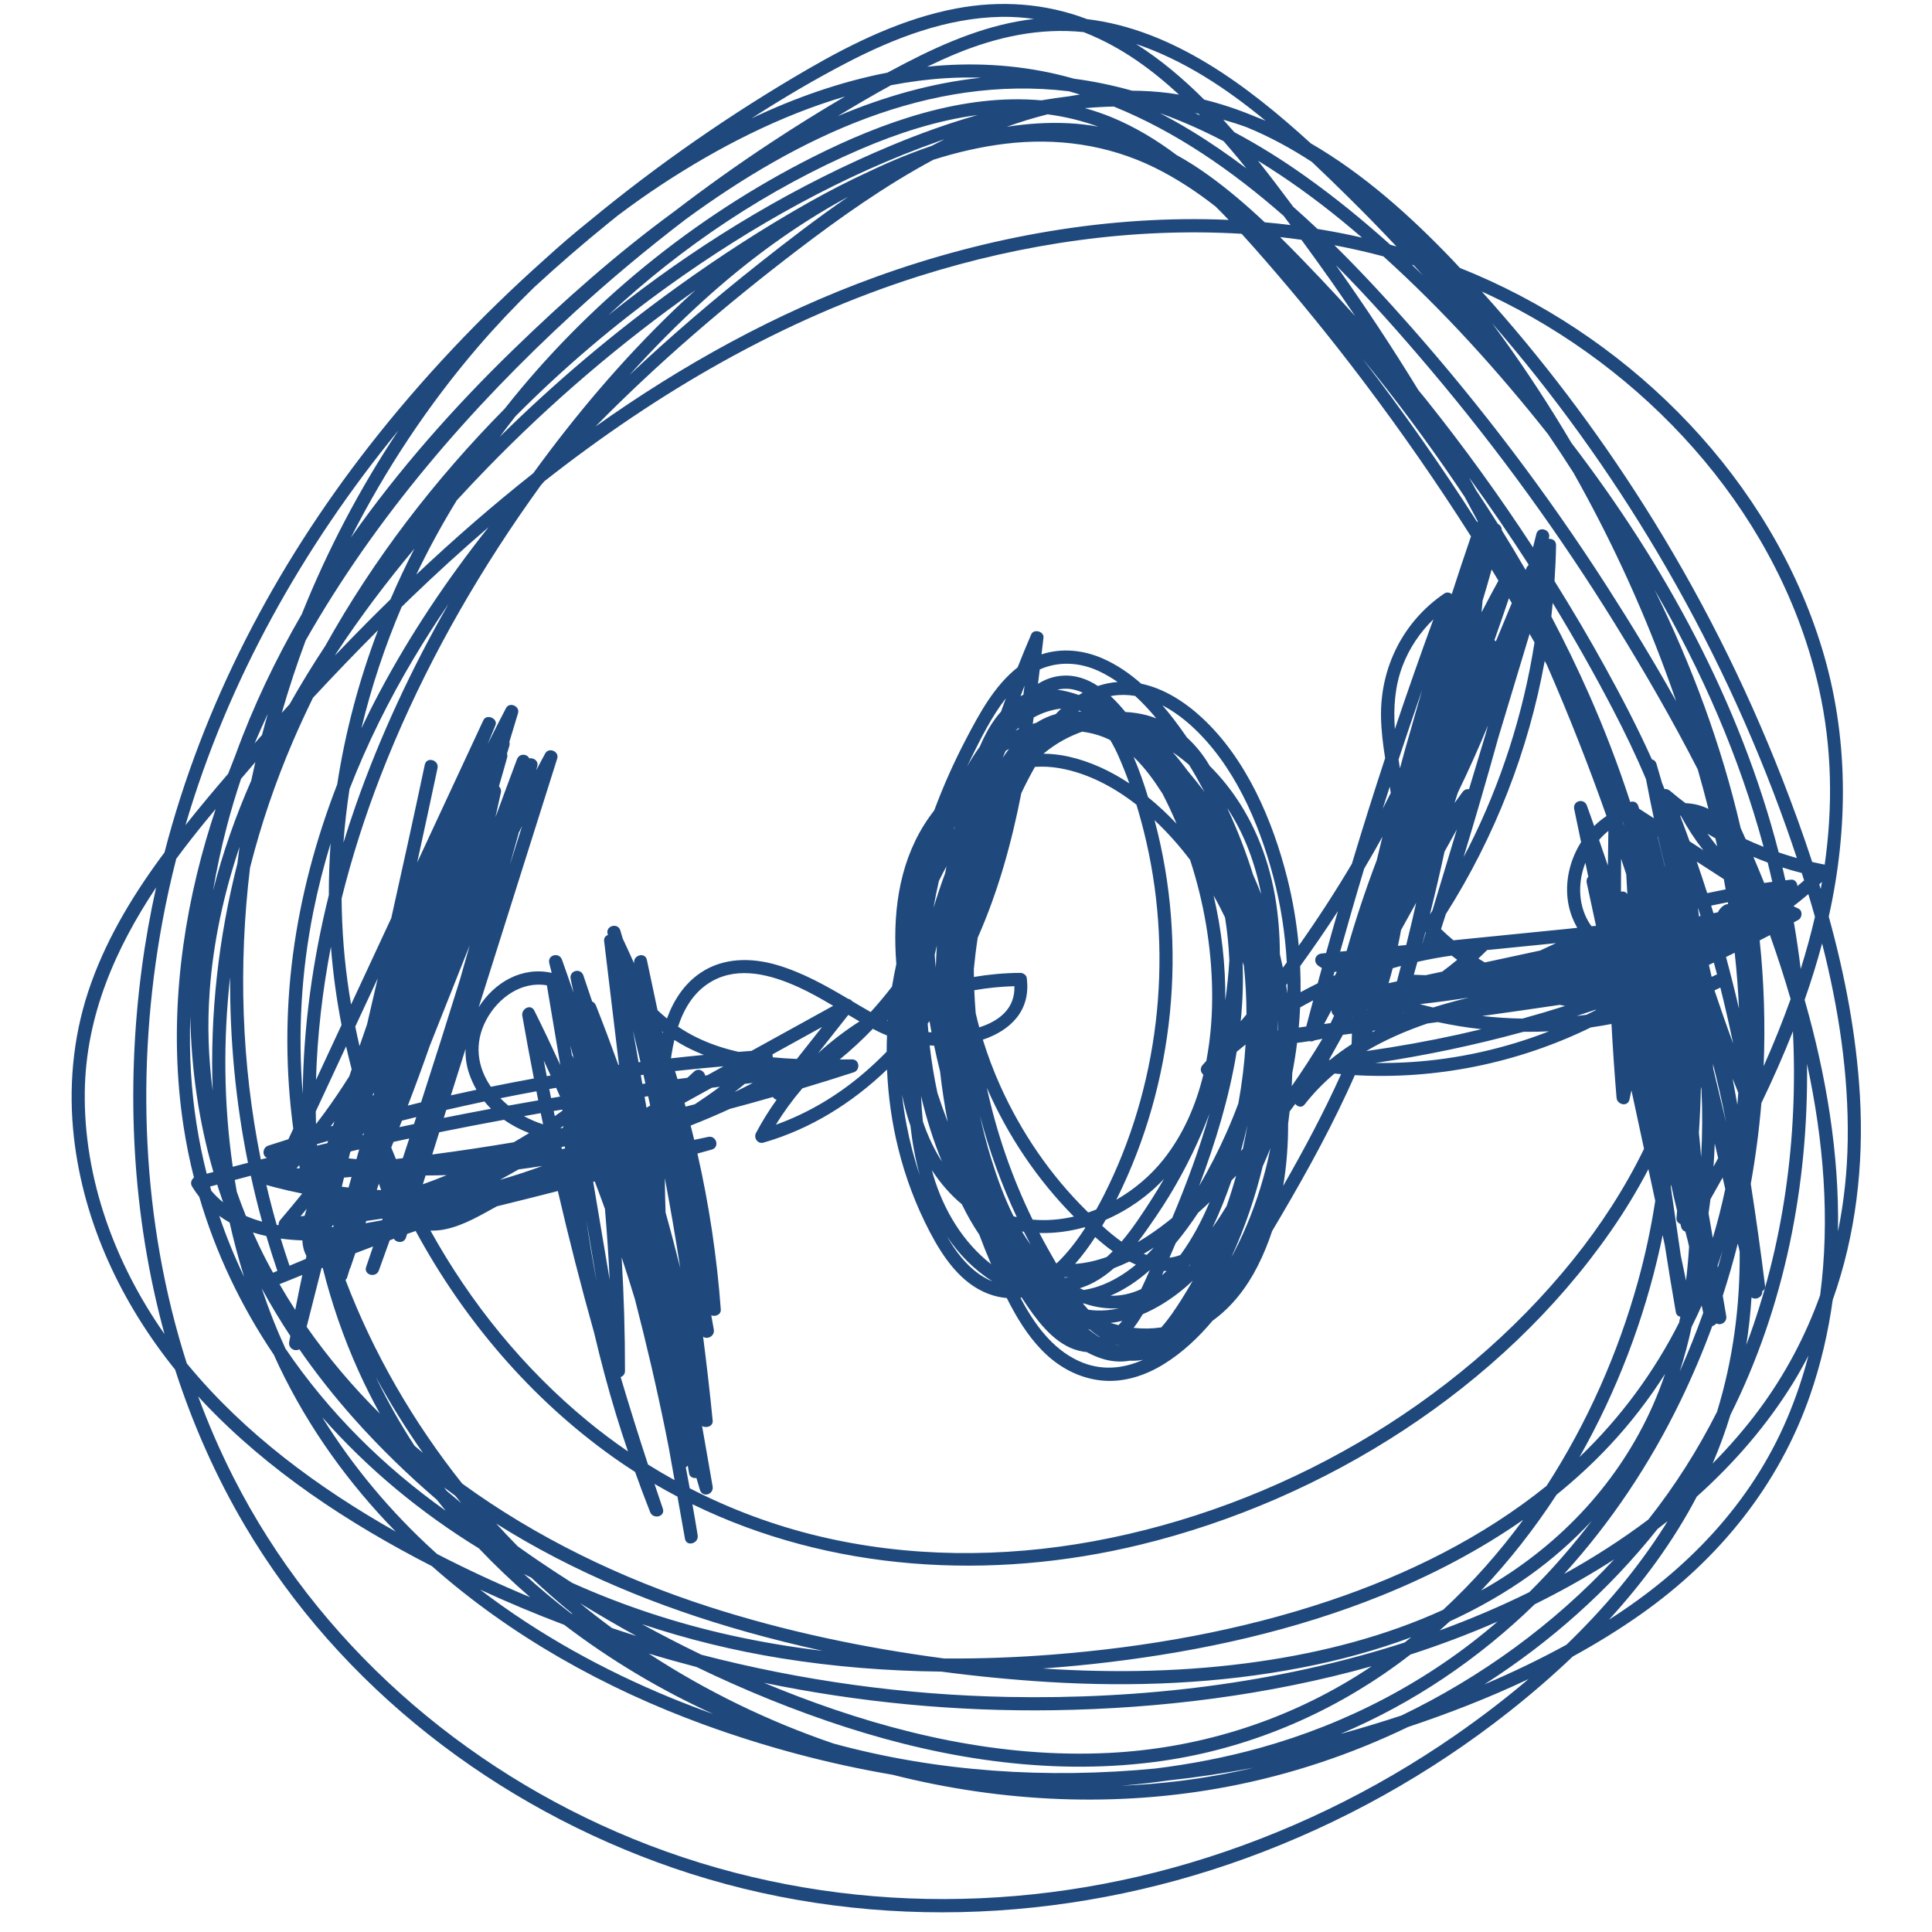 <svg xmlns="http://www.w3.org/2000/svg" xmlns:xlink="http://www.w3.org/1999/xlink" width="500" zoomAndPan="magnify" viewBox="0 0 375 375" height="500" preserveAspectRatio="xMidYMid meet" version="1.0"><defs><clipPath id="affd35953b"><path d="M 13.125 0 L 361.875 0 L 361.875 372 L 13.125 372 Z M 13.125 0 " clip-rule="nonzero"/></clipPath></defs><g clip-path="url(#affd35953b)"><path fill="#1f497d" d="M 305.281 321.523 C 309.898 318.992 314.375 316.238 318.648 313.215 C 333.66 302.598 345.285 288.266 351.336 270.816 C 353.434 264.766 354.859 258.574 355.73 252.312 C 360.207 239.711 361.789 226.188 361.008 212.684 C 360.324 200.914 358.109 189.293 354.961 177.914 C 358.805 160.699 358.828 142.848 353.652 125.871 C 343.715 93.266 317.473 66.578 286.43 53.273 C 285.422 52.84 284.406 52.426 283.387 52.023 C 282.949 51.559 282.527 51.086 282.09 50.629 C 273.852 41.996 264.738 33.797 254.414 27.816 C 242.258 16.719 227.719 5.715 211.008 3.715 C 202.883 0.625 194.215 0.02 185.605 1.645 C 175.305 3.586 165.676 8.273 156.672 13.496 C 141.867 22.086 127.641 31.953 114.344 42.941 C 111.441 45.266 108.621 47.688 105.875 50.195 C 93.383 61.328 81.848 73.5 71.621 86.613 C 53.316 110.082 39.359 136.777 31.926 165.469 C 31.68 165.797 31.43 166.121 31.188 166.453 C 25.355 174.418 20.242 183.02 17.133 192.434 C 14.113 201.574 13.266 211.32 14.359 220.871 C 16.27 237.508 23.574 252.902 33.988 265.84 C 37.395 276.395 41.895 286.594 47.578 296.211 C 66.078 327.508 96.43 350.773 130.637 362.559 C 166.734 375 206.309 373.652 242.051 360.609 C 260.352 353.93 277.543 344.352 292.844 332.289 C 297.129 328.91 301.297 325.316 305.281 321.52 Z M 36.254 264.629 C 27.457 237.152 26.297 207.266 31.508 178.957 C 32.27 174.828 33.176 170.738 34.211 166.688 C 36.004 164.258 37.871 161.879 39.777 159.543 C 40.465 158.703 41.164 157.867 41.859 157.031 C 41.211 158.996 40.586 160.973 40.008 162.965 C 34.777 180.949 32.789 199.941 35.609 218.523 C 36.125 221.914 36.809 225.27 37.648 228.578 C 37.125 228.945 36.91 229.688 37.262 230.27 C 37.699 230.996 38.172 231.668 38.676 232.305 C 41.863 243.191 46.781 253.527 53.148 262.953 C 53.477 263.68 53.805 264.406 54.148 265.129 C 59.93 277.227 67.672 287.934 76.805 297.285 C 61.73 288.75 47.566 278.312 36.48 264.91 C 36.406 264.816 36.332 264.723 36.254 264.629 Z M 92.781 67.332 C 96.254 63.293 99.922 59.418 103.742 55.703 C 108.363 51.453 113.113 47.34 117.988 43.387 C 118.629 42.863 119.273 42.348 119.918 41.832 C 122.711 39.73 125.559 37.703 128.48 35.785 C 139.387 28.629 151.391 22.441 164.031 18.723 C 159.125 21.594 154.301 24.609 149.562 27.73 C 143.191 31.934 136.973 36.363 130.918 41.012 C 119.797 49.141 109.422 58.355 99.578 67.906 C 88.102 79.043 77.359 91.199 68.117 104.328 C 74.852 91.082 83.102 78.609 92.781 67.332 Z M 210.328 6.234 C 213.926 7.641 217.363 9.496 220.605 11.723 C 223.52 13.727 226.25 15.969 228.844 18.367 C 228.207 18.266 227.57 18.152 226.93 18.07 C 224.539 17.766 222.141 17.613 219.742 17.602 C 216.047 16.57 212.289 15.777 208.469 15.277 C 207.41 14.98 206.352 14.699 205.281 14.449 C 196.969 12.488 188.43 12.07 179.969 12.945 C 181.832 12.055 183.711 11.195 185.613 10.41 C 193.527 7.145 201.875 5.348 210.328 6.234 Z M 350.172 170.883 C 349.746 171.254 349.316 171.621 348.883 171.984 C 348.855 171.32 348.387 170.66 347.637 170.738 C 347.273 170.777 346.91 170.828 346.547 170.867 C 346.363 170.039 346.176 169.211 345.977 168.383 C 347.211 168.773 348.457 169.133 349.719 169.449 C 349.871 169.926 350.023 170.402 350.176 170.879 Z M 353.285 251.406 C 350.469 259.262 346.539 266.723 341.449 273.59 C 338.695 277.305 335.66 280.789 332.418 284.07 C 333.762 280.953 334.91 277.797 335.883 274.613 C 346.383 253.629 351.035 230.027 350.742 206.5 C 353.953 221.34 355.234 236.613 353.285 251.406 Z M 303.594 305.5 C 312.637 295.551 320.23 284.199 326.168 271.945 C 328.473 267.188 330.535 262.332 332.352 257.387 C 332.652 257.312 332.938 257.133 333.145 256.875 C 333.961 257.355 335.273 256.664 335.062 255.434 C 334.836 254.125 334.609 252.816 334.387 251.504 C 335.469 248.16 336.441 244.781 337.309 241.375 C 337.43 241.895 337.547 242.414 337.668 242.938 C 337.766 253.562 336.348 264.031 333.273 274.027 C 329.562 281.371 325.133 288.383 319.945 294.938 C 314.754 298.852 309.258 302.367 303.594 305.5 Z M 244.465 339.289 C 237.848 341.121 231.105 342.418 224.305 343.262 C 203.336 345.281 182.062 343.953 161.809 338.426 C 149.176 334.129 137.078 328.25 125.918 320.957 C 128.992 321.883 132.086 322.75 135.191 323.562 C 144.559 328.086 154.207 332.02 164.062 335.203 C 183.895 341.613 205.027 344.781 225.781 341.766 C 242.203 339.379 257.781 332.848 271.184 323.086 C 272.051 322.453 272.91 321.809 273.758 321.148 C 279.508 319.289 285.16 317.156 290.68 314.746 C 277.312 326.305 261.48 334.574 244.465 339.289 Z M 37.078 208.359 C 36.848 204.652 36.812 200.941 36.938 197.238 C 37.125 207.457 38.555 217.637 41.418 227.477 C 40.984 227.594 40.555 227.707 40.121 227.824 C 38.516 221.469 37.488 214.957 37.078 208.359 Z M 111.336 60.77 C 118.312 54.375 125.578 48.309 133.098 42.566 C 155.008 26.523 180.289 14.457 207.461 17.715 C 208.184 17.914 208.902 18.121 209.617 18.344 C 208.883 18.453 208.152 18.574 207.422 18.703 C 205.652 18.914 203.883 19.172 202.121 19.477 C 186.918 18.121 171.32 23.656 157.816 30.457 C 134.688 42.109 114.039 58.945 97.965 79.324 C 84.387 93.066 72.512 108.527 63.137 125.367 C 60.695 129.062 58.383 132.836 56.207 136.691 C 55.703 137.246 55.195 137.801 54.695 138.359 C 56.066 133.617 57.609 128.918 59.34 124.289 C 72.891 100.438 91.191 79.238 111.336 60.77 Z M 338.965 261.027 C 339.434 257.977 339.77 254.906 339.969 251.824 C 340.734 252.422 342.168 251.812 342.047 250.629 C 342.406 250.43 342.656 250.074 342.594 249.566 C 341.773 242.957 340.852 236.363 339.824 229.785 C 340.758 224.594 341.441 219.363 341.883 214.105 C 344.086 209.535 346.145 204.895 348.004 200.18 C 349.035 220.852 346.199 241.77 338.965 261.027 Z M 195.652 329.375 C 175.598 328.988 155.574 326.23 136.148 321.184 C 132.254 319.305 128.402 317.32 124.609 315.242 C 133.41 318.191 142.48 320.402 151.66 321.879 C 161.926 323.531 172.297 324.344 182.684 324.457 C 189.574 325.371 196.488 326.043 203.391 326.469 C 219.891 327.48 236.598 326.82 252.844 323.648 C 259.977 322.258 267.07 320.344 273.914 317.793 C 273.488 318.133 273.062 318.473 272.633 318.809 C 247.891 326.809 221.348 329.871 195.652 329.375 Z M 266.25 323.414 C 265.273 324.066 264.285 324.707 263.285 325.328 C 248.738 334.359 232.215 339.41 215.117 340.246 C 194.477 341.254 173.957 336.551 154.766 329.219 C 152.59 328.387 150.422 327.52 148.27 326.625 C 166.754 330.441 185.656 332.238 204.527 331.953 C 225.086 331.641 246.152 329.055 266.25 323.414 Z M 118.781 316 C 116.68 314.449 114.613 312.848 112.59 311.188 C 116.176 313.387 119.816 315.512 123.516 317.547 C 121.934 317.043 120.355 316.531 118.781 316 Z M 41.012 231.117 C 40.934 230.848 40.863 230.574 40.785 230.305 C 41.246 230.18 41.703 230.062 42.164 229.938 C 42.219 230.121 42.27 230.305 42.328 230.488 C 42.641 231.453 42.969 232.41 43.305 233.363 C 42.48 232.695 41.711 231.949 41.012 231.121 Z M 183.27 321.91 C 167.789 319.867 152.426 316.652 137.578 311.867 C 120.535 306.375 104.113 298.441 89.699 287.949 C 80.207 276.008 72.484 262.664 67.066 248.445 C 67.211 248.305 67.332 248.125 67.402 247.887 C 67.562 247.363 67.723 246.836 67.887 246.309 C 67.945 246.215 68 246.113 68.039 245.992 C 68.348 245.078 68.664 244.168 68.969 243.254 C 70.117 242.809 71.27 242.375 72.418 241.941 C 71.969 243.266 71.523 244.59 71.066 245.914 C 70.531 247.48 72.973 248.125 73.535 246.594 C 74.246 244.648 74.941 242.695 75.641 240.746 C 75.91 240.645 76.18 240.543 76.453 240.441 C 76.938 241.27 78.438 241.371 78.816 240.176 L 79.027 239.504 C 79.574 239.309 80.129 239.125 80.676 238.93 C 90.016 256.168 102.98 271.414 118.977 282.809 C 120.387 283.816 121.824 284.773 123.27 285.703 C 124.203 288.312 125.168 290.914 126.188 293.492 C 126.777 294.992 129.199 294.395 128.652 292.812 C 128.102 291.223 127.578 289.621 127.043 288.027 C 128.512 288.887 129.996 289.707 131.496 290.496 C 131.98 293.223 132.465 295.945 132.953 298.672 C 133.242 300.297 135.676 299.594 135.418 297.992 C 135.098 295.98 134.746 293.977 134.398 291.969 C 161.148 305.035 192.301 306.906 221.391 299.812 C 257.23 291.07 291.406 269.504 312.609 239.035 C 315.301 235.172 317.766 231.125 319.953 226.934 C 320.395 228.984 320.84 231.035 321.281 233.086 C 320.465 238.352 319.352 243.594 317.91 248.789 C 314.051 262.672 308.09 276.188 300.188 288.406 C 287.75 298.434 273.145 305.633 258.043 310.699 C 240.656 316.539 222.438 319.738 204.184 321.164 C 197.234 321.707 190.25 321.965 183.27 321.91 Z M 104.355 302.836 C 103.055 301.949 101.766 301.047 100.484 300.133 C 99.07 298.691 97.68 297.227 96.324 295.734 C 111.277 305.18 127.883 311.961 144.879 316.738 C 149.766 318.113 154.703 319.34 159.68 320.43 C 153.738 319.715 147.828 318.734 141.98 317.445 C 131.375 315.105 120.961 311.688 111.039 307.227 C 108.785 305.797 106.555 304.336 104.355 302.836 Z M 129.918 55.379 C 145.992 43.867 163.684 33.93 182.371 27.359 C 182.695 27.246 183.023 27.137 183.352 27.023 C 182.492 27.449 181.633 27.879 180.781 28.328 C 179.445 28.785 178.121 29.266 176.812 29.773 C 174.023 30.848 171.297 32.043 168.609 33.328 C 164.621 35.156 160.719 37.18 156.91 39.328 C 148.086 44.309 139.555 49.844 131.336 55.77 C 119.172 64.535 107.684 74.242 97.012 84.77 C 98.004 83.434 99.016 82.117 100.047 80.809 C 109.285 71.488 119.32 62.973 129.918 55.383 Z M 249.145 41.891 C 249.594 42.484 250.039 43.082 250.484 43.676 C 248.82 43.469 247.152 43.297 245.484 43.148 C 242.039 39.91 238.453 36.828 234.629 34.066 C 232.613 32.609 230.531 31.277 228.383 30.094 C 224.508 27.18 220.355 24.66 215.855 22.797 C 214.113 22.078 212.355 21.48 210.582 20.992 C 212.445 20.828 214.312 20.723 216.18 20.68 C 228.156 25.52 239.117 33.094 249.145 41.891 Z M 51.754 244.738 C 50.809 242.926 49.93 241.082 49.098 239.227 C 49.945 239.496 50.812 239.723 51.691 239.914 C 52.363 242.18 53.07 244.438 53.84 246.676 C 53.594 246.781 53.344 246.883 53.098 246.988 C 53.062 247.008 53.031 247.027 53 247.047 C 52.578 246.281 52.156 245.516 51.754 244.738 Z M 258.414 54.617 C 259.98 56.852 261.52 59.105 263.047 61.367 C 260.848 58.926 258.633 56.504 256.371 54.125 C 253.777 51.398 251.16 48.672 248.469 46.02 C 249.852 46.176 251.23 46.348 252.605 46.543 C 254.566 49.219 256.508 51.906 258.414 54.617 Z M 330.184 224.586 C 330.062 223.008 329.922 221.43 329.758 219.859 C 329.953 216.902 330.082 213.941 330.148 210.977 C 330.18 211.113 330.215 211.246 330.25 211.383 C 330.461 215.777 330.438 220.184 330.184 224.586 Z M 105.008 94.156 C 105.23 93.902 105.453 93.648 105.68 93.398 C 127.594 76.172 151.84 61.977 178.551 53.551 C 198.504 47.254 219.953 44.109 240.996 45.379 C 242.516 47.043 244.004 48.727 245.477 50.418 C 252.102 58.023 258.473 65.859 264.555 73.91 C 271.934 83.668 278.934 93.754 285.516 104.113 C 284.242 107.832 283 111.566 281.789 115.309 C 281.379 114.992 280.809 114.883 280.355 115.188 C 272.367 120.602 267.879 129.559 268.055 139.176 C 268.102 141.859 268.438 144.516 268.852 147.16 C 266.613 153.965 264.465 160.801 262.398 167.664 C 259.176 173.094 255.734 178.395 252.086 183.559 C 251.68 179.117 250.934 174.715 249.848 170.41 C 247.023 159.223 241.922 147.301 233.324 139.332 C 230.008 136.258 225.965 133.641 221.508 132.703 C 219.277 130.734 216.82 129.043 214.113 127.844 C 210.238 126.129 206.02 125.742 202.16 127.012 C 202.289 125.934 202.414 124.855 202.539 123.777 C 202.68 122.547 200.645 121.988 200.156 123.133 C 199.246 125.254 198.367 127.395 197.516 129.543 C 192.973 133.121 190.074 138.547 187.441 143.578 C 185.121 148.016 183.082 152.605 181.332 157.301 C 180.613 158.219 179.941 159.18 179.32 160.176 C 174.312 168.242 173.25 177.77 173.977 187.129 C 173.656 188.574 173.375 190.027 173.137 191.492 C 171.828 193.195 170.449 194.844 169 196.434 C 168.258 196.02 167.52 195.594 166.773 195.148 C 166.324 194.879 165.867 194.609 165.418 194.34 C 165.23 194.094 164.965 193.926 164.652 193.883 C 160.227 191.262 155.668 188.715 150.723 187.277 C 145.797 185.848 140.398 185.852 136.008 188.801 C 132.793 190.957 130.75 194.156 129.457 197.684 C 128.824 197.172 128.211 196.641 127.629 196.078 C 126.938 192.828 126.25 189.574 125.559 186.32 C 125.215 184.699 122.805 185.395 123.094 187 C 123.098 187.012 123.098 187.023 123.102 187.039 C 122.371 185.398 121.629 183.77 120.859 182.148 C 120.707 181.633 120.562 181.113 120.406 180.594 C 119.938 179.023 117.492 179.684 117.941 181.277 C 117.957 181.344 117.977 181.41 117.996 181.477 C 117.535 181.652 117.188 182.043 117.254 182.613 C 118.219 190.637 119.18 198.66 120.145 206.684 C 120.105 206.688 120.066 206.691 120.023 206.699 C 118.629 202.832 117.18 198.984 115.672 195.156 C 115.516 194.77 115.246 194.52 114.938 194.391 C 114.383 192.699 113.816 191.016 113.234 189.332 C 112.695 187.781 110.422 188.395 110.766 190.012 C 110.957 190.898 111.133 191.781 111.316 192.668 C 110.582 190.531 109.84 188.398 109.078 186.273 C 108.531 184.738 106.219 185.332 106.613 186.953 C 106.766 187.582 106.926 188.207 107.082 188.832 C 101.242 187.547 95.922 190.738 92.918 195.496 L 101.719 167.617 C 103.863 160.824 106.012 154.027 108.156 147.23 C 108.59 145.852 106.512 144.969 105.82 146.246 C 105.23 147.328 104.652 148.418 104.074 149.508 C 104.145 149.258 104.215 149.004 104.281 148.754 C 104.582 147.688 103.57 147.035 102.738 147.203 C 102.316 146.289 100.797 146.172 100.344 147.383 C 98.938 151.121 97.555 154.871 96.168 158.613 C 96.527 157.016 96.883 155.414 97.227 153.812 C 97.324 153.348 97.145 152.918 96.848 152.617 C 97.391 150.75 97.926 148.883 98.441 147.008 C 98.512 146.746 98.488 146.504 98.406 146.285 C 98.555 145.789 98.707 145.297 98.859 144.801 C 98.949 144.5 98.941 144.234 98.863 144.012 C 99.422 142.152 99.984 140.297 100.547 138.438 C 100.961 137.066 98.887 136.156 98.211 137.453 C 97.004 139.762 95.824 142.09 94.66 144.422 C 95.16 143.211 95.652 141.992 96.16 140.781 C 96.715 139.457 94.434 138.484 93.82 139.797 L 80.973 167.406 C 82.309 161.309 83.629 155.207 84.922 149.102 C 85.262 147.496 82.797 146.809 82.453 148.422 C 80.348 158.363 78.164 168.285 75.945 178.203 L 68.145 194.961 C 68.012 194.188 67.883 193.414 67.762 192.637 C 66.828 186.562 66.355 180.469 66.305 174.395 C 68.309 166.34 70.852 158.414 73.832 150.711 C 80.723 132.906 89.934 116 100.707 100.258 C 102.113 98.207 103.547 96.172 105.004 94.152 Z M 295.504 197.707 C 292.895 197.668 290.285 197.496 287.691 197.207 C 292.715 196.508 297.738 195.793 302.754 195.043 C 303.098 195.113 303.441 195.188 303.789 195.25 C 301.043 196.121 298.277 196.941 295.504 197.707 Z M 67.172 203.094 C 67.512 204.578 67.871 206.059 68.258 207.535 C 68.105 207.988 67.957 208.445 67.801 208.898 C 66.293 211.285 64.715 213.629 63.047 215.914 C 62.492 216.676 61.914 217.426 61.336 218.176 C 61.312 217.363 61.301 216.547 61.289 215.734 C 63.25 211.52 65.211 207.309 67.172 203.094 Z M 106.148 191.254 C 107.016 196.406 107.883 201.559 108.75 206.715 C 107.125 203.172 105.449 199.648 103.711 196.156 C 103.023 194.773 101.145 195.809 101.375 197.145 C 102.082 201.215 102.84 205.277 103.629 209.332 C 100.84 209.84 98.059 210.375 95.281 210.941 C 92.707 207.203 91.891 202.566 94.43 197.875 C 96.723 193.641 101.254 190.391 106.148 191.254 Z M 272.246 129.223 C 273.543 125.812 275.613 122.738 278.219 120.211 C 275.633 127.277 273.141 134.383 270.742 141.516 C 270.453 137.355 270.727 133.199 272.246 129.223 Z M 248.09 200 C 248.074 200.004 248.059 200.004 248.043 200.008 C 248.031 199.957 248.02 199.906 248.012 199.855 C 248 199.32 247.977 198.785 247.961 198.246 C 247.965 198.246 247.969 198.242 247.973 198.238 C 248.023 198.828 248.051 199.414 248.09 200 Z M 225.402 257.648 C 223.633 257.906 221.828 257.938 220.035 257.734 C 220.324 257.359 220.605 256.977 220.867 256.582 C 221.195 256.094 221.504 255.594 221.805 255.086 C 223 254.578 224.16 253.984 225.27 253.324 C 227.555 251.969 229.629 250.367 231.508 248.582 C 230.801 249.832 230.059 251.066 229.289 252.281 C 228.164 254.051 226.891 255.988 225.398 257.648 Z M 233.805 153.75 C 233.719 153.633 233.641 153.516 233.555 153.398 C 232.582 152.129 231.566 150.855 230.512 149.605 C 229.605 148.363 228.652 147.168 227.641 146.02 C 228.738 146.773 229.793 147.59 230.797 148.453 C 231.863 150.18 232.852 151.953 233.805 153.746 Z M 217.098 257.203 C 216.578 257.078 216.062 256.941 215.551 256.789 C 216.316 256.699 217.078 256.562 217.832 256.387 C 217.594 256.672 217.352 256.949 217.098 257.203 Z M 238.082 234.102 C 237.262 235.438 236.352 236.887 235.328 238.266 C 236.77 235.297 237.957 232.211 239 229.258 C 239.02 229.211 239.031 229.16 239.051 229.113 C 239.34 228.809 239.641 228.512 239.93 228.207 C 239.375 230.191 238.766 232.156 238.082 234.102 Z M 211.238 254.207 C 210.887 253.82 210.539 253.43 210.203 253.023 C 210.234 253.02 210.27 253.02 210.301 253.012 C 210.336 253.008 210.363 253 210.395 252.996 C 212.602 253.75 214.902 254.098 217.203 253.93 C 215.742 254.266 214.238 254.426 212.719 254.359 C 212.211 254.34 211.723 254.281 211.242 254.207 Z M 222.582 243.57 C 222.383 243.504 222.184 243.441 221.988 243.367 C 222.664 242.973 223.328 242.562 223.98 242.137 C 223.527 242.625 223.062 243.102 222.582 243.57 Z M 211.23 235.34 C 211.109 235.219 210.984 235.098 210.863 234.977 C 203.844 228.059 198.211 219.77 194.164 210.789 C 192.859 207.895 191.723 204.887 190.773 201.805 C 196.023 200.035 200.168 196.246 199.281 189.773 C 199.207 189.23 198.555 188.832 198.047 188.832 C 195.016 188.852 192.004 189.125 189.035 189.625 C 189.027 189.121 189.02 188.617 189.02 188.109 C 189.215 186.062 189.465 184.016 189.781 181.984 C 193.738 173.059 196.371 163.527 198.238 153.945 C 199.062 152.211 199.945 150.512 200.887 148.848 C 202.473 148.746 204.094 148.824 205.746 149.121 C 211.121 150.082 216.133 152.719 220.578 156.184 C 221.316 158.594 221.961 161.031 222.52 163.477 C 227.734 186.32 224.863 211.062 214.262 231.988 C 213.824 232.848 213.328 233.785 212.785 234.758 C 212.273 234.965 211.754 235.16 211.23 235.34 Z M 215.504 143.66 C 216.094 144.652 216.621 145.688 217.078 146.719 C 217.855 148.465 218.559 150.25 219.207 152.059 C 215.57 149.648 211.629 147.805 207.449 146.863 C 205.793 146.488 204.152 146.309 202.535 146.293 C 203.707 145.32 204.973 144.434 206.359 143.672 C 207.531 143.027 208.773 142.469 210.055 142.016 C 211.461 142.199 212.855 142.539 214.211 143.074 C 214.656 143.25 215.082 143.449 215.5 143.66 Z M 238.613 186.371 C 238.457 188.98 238.199 191.582 237.832 194.168 C 237.902 187.332 237.109 180.496 235.562 173.828 C 236.355 175.223 237.09 176.645 237.781 178.09 C 238.219 180.824 238.492 183.59 238.613 186.371 Z M 226.988 156.781 C 227.473 157.801 227.926 158.84 228.367 159.879 C 226.641 158.055 224.793 156.312 222.832 154.727 C 222.035 152.082 221.117 149.434 220.016 146.898 C 222.211 148.988 224.027 151.52 225.641 154.055 C 226.105 154.957 226.559 155.863 226.988 156.781 Z M 196.895 191.418 C 197.043 195.75 193.945 198.184 190.074 199.406 C 189.824 198.496 189.598 197.578 189.383 196.656 C 189.262 195.172 189.168 193.688 189.109 192.203 C 191.672 191.754 194.273 191.492 196.891 191.418 Z M 196.742 236.09 C 194.91 232.445 193.516 228.555 192.355 224.793 C 191.523 222.098 190.82 219.367 190.223 216.617 C 192.008 223.371 194.406 229.949 197.355 236.227 C 197.152 236.18 196.941 236.141 196.742 236.09 Z M 198.746 239.09 C 199.172 239.938 199.609 240.777 200.055 241.613 C 199.453 240.773 198.887 239.91 198.352 239.02 C 198.484 239.039 198.613 239.074 198.746 239.09 Z M 191.547 211.137 C 195.578 220.391 201.328 228.957 208.438 236.137 C 205.812 236.738 203.113 236.969 200.426 236.727 C 196.465 228.625 193.469 219.996 191.547 211.137 Z M 216.82 232.586 C 227.98 210.098 230.59 183.531 224.121 159.281 C 224.113 159.258 224.105 159.23 224.098 159.207 C 226.664 161.613 228.984 164.246 231.004 166.918 C 233.648 175.031 235.121 183.543 235.27 192.059 C 235.352 196.637 235.023 201.332 234.148 205.91 C 233.906 206.176 233.668 206.453 233.426 206.723 C 232.836 207.367 233.055 208.164 233.566 208.598 C 232.117 214.562 229.656 220.242 225.809 225.078 C 223.344 228.176 220.195 230.855 216.672 232.875 C 216.719 232.781 216.77 232.68 216.82 232.586 Z M 205.121 245.188 C 205.074 245.18 205.023 245.176 204.977 245.168 C 204.43 244.215 203.898 243.27 203.379 242.352 C 202.816 241.352 202.273 240.344 201.742 239.324 C 204.699 239.406 207.66 239.012 210.523 238.207 C 210.562 238.246 210.605 238.285 210.645 238.328 C 209.059 240.777 207.203 243.219 205.121 245.188 Z M 214.609 236.766 C 218.895 234.918 222.801 232.172 225.941 228.812 C 225.164 230.156 224.363 231.484 223.523 232.789 C 221.777 235.496 219.887 238.414 217.688 241 C 216.371 240.07 215.113 239.012 213.934 237.93 C 214.168 237.539 214.391 237.152 214.609 236.766 Z M 224.461 235.996 C 227.961 230.852 230.93 225.359 233.363 219.633 C 233.855 218.48 234.316 217.316 234.766 216.145 C 232.812 223.047 230.305 229.785 227.527 236.402 C 225.98 237.656 224.387 238.844 222.73 239.926 C 222.109 240.328 221.473 240.727 220.824 241.105 C 222.125 239.422 223.32 237.672 224.461 235.996 Z M 241.938 196.906 C 241.574 197.352 241.191 197.785 240.82 198.23 C 241.203 194.422 241.34 190.59 241.191 186.738 C 241.27 186.98 241.359 187.219 241.434 187.461 C 241.77 190.605 241.938 193.762 241.941 196.906 Z M 206.594 247.902 C 206.875 247.918 207.156 247.922 207.441 247.922 C 207.176 247.965 206.918 247.992 206.66 248.016 C 206.641 247.977 206.617 247.941 206.594 247.902 Z M 208.664 245.32 C 210.098 243.711 211.402 241.926 212.578 240.117 C 213.664 241.082 214.793 242.02 215.977 242.871 C 215.602 243.25 215.219 243.621 214.824 243.977 C 212.828 244.691 210.766 245.18 208.664 245.32 Z M 240.035 204.152 C 240.605 203.672 241.184 203.203 241.762 202.742 C 241.527 206.57 241.059 210.383 240.367 214.156 C 239.645 216.105 238.863 218.031 238.02 219.926 C 236.473 223.402 234.715 226.855 232.746 230.188 C 235.949 221.715 238.586 213.012 240.039 204.152 Z M 194.605 147.102 C 194.793 146.668 194.992 146.219 195.191 145.758 C 195.414 145.617 195.637 145.477 195.863 145.344 C 195.426 145.918 195.008 146.508 194.605 147.102 Z M 181.84 183.555 C 181.754 184.961 181.684 186.367 181.637 187.773 C 181.602 187.359 181.547 186.949 181.512 186.535 C 181.48 186.129 181.453 185.719 181.426 185.312 C 181.555 184.723 181.703 184.141 181.84 183.555 Z M 205.281 250.598 C 205.281 250.598 205.281 250.602 205.281 250.602 C 205.262 250.598 205.246 250.598 205.227 250.598 C 205.242 250.598 205.262 250.598 205.281 250.598 Z M 204.758 250.559 C 204.629 250.547 204.504 250.535 204.375 250.516 C 204.504 250.535 204.629 250.547 204.758 250.559 Z M 209.582 250.047 C 210.477 249.773 211.387 249.406 212.312 248.914 C 213.719 248.16 215.012 247.219 216.219 246.152 C 217.238 245.766 218.234 245.332 219.203 244.867 C 219.625 245.082 220.047 245.281 220.48 245.469 C 218.277 247.285 215.832 248.797 213.105 249.711 C 212.199 250.016 211.281 250.227 210.359 250.387 C 210.098 250.281 209.84 250.168 209.582 250.047 Z M 223.012 246.672 C 223.066 246.625 223.117 246.574 223.172 246.523 C 222.637 247.762 222.09 248.996 221.504 250.207 C 220.566 250.645 219.582 250.992 218.543 251.215 C 217.535 251.434 216.531 251.52 215.539 251.5 C 218.266 250.328 220.773 248.641 223.012 246.672 Z M 242.125 218.391 C 241.867 219.934 241.562 221.465 241.23 222.996 C 241.109 223.133 240.98 223.266 240.859 223.402 C 241.328 221.746 241.746 220.074 242.125 218.391 Z M 209.926 138.109 C 209.707 138.094 209.484 138.078 209.266 138.074 C 209.336 138.02 209.402 137.961 209.477 137.906 C 209.629 137.969 209.777 138.039 209.926 138.109 Z M 204.926 138.598 C 204.629 138.684 204.332 138.773 204.035 138.879 C 203.004 139.242 202.051 139.723 201.156 140.289 C 200.926 140.355 200.691 140.422 200.461 140.496 C 200.52 140.086 200.574 139.676 200.633 139.266 C 202.266 138.363 204.047 137.75 205.98 137.543 C 205.617 137.883 205.266 138.234 204.926 138.598 Z M 197.711 141.535 C 197.512 141.625 197.316 141.715 197.121 141.805 C 197.328 141.617 197.539 141.438 197.754 141.258 C 197.738 141.352 197.723 141.441 197.711 141.535 Z M 180.066 198.676 C 180.184 198.523 180.297 198.367 180.41 198.211 C 180.535 198.938 180.668 199.656 180.805 200.379 C 180.598 200.363 180.395 200.348 180.199 200.328 C 180.152 199.777 180.105 199.227 180.066 198.676 Z M 225.551 247.516 C 225.668 247.246 225.781 246.973 225.898 246.699 C 226.078 246.699 226.262 246.707 226.438 246.699 C 226.148 246.98 225.852 247.25 225.551 247.516 Z M 226.992 244.113 C 227.316 243.352 227.637 242.594 227.965 241.844 C 228.043 241.66 228.125 241.477 228.203 241.293 C 229.758 239.426 231.207 237.445 232.555 235.398 C 232.996 235 233.438 234.602 233.875 234.199 C 234.184 233.918 234.477 233.621 234.781 233.332 C 233.258 236.953 231.426 240.43 229.148 243.539 C 229.137 243.555 229.121 243.57 229.109 243.59 C 228.441 243.852 227.734 244.027 226.992 244.113 Z M 185.34 160.41 C 185.305 160.555 185.266 160.695 185.23 160.84 C 185.195 160.895 185.156 160.949 185.121 161.004 C 185.18 160.836 185.242 160.668 185.301 160.496 C 185.312 160.469 185.328 160.441 185.34 160.41 Z M 183.703 168.164 C 183.629 168.586 183.539 169.012 183.469 169.434 C 182.645 171.664 181.887 173.918 181.199 176.191 C 181.496 174.449 181.848 172.715 182.242 170.992 C 182.707 170.039 183.195 169.094 183.703 168.164 Z M 181.316 202.969 C 181.668 204.637 182.047 206.301 182.461 207.957 C 182.836 211.242 183.332 214.512 183.949 217.762 C 183.246 215.91 182.582 214.047 181.961 212.164 C 181.305 209.109 180.801 206.02 180.449 202.91 C 180.738 202.934 181.027 202.953 181.316 202.969 Z M 230.945 245.492 C 230.988 245.469 231.031 245.449 231.07 245.43 C 230.922 245.586 230.777 245.738 230.625 245.895 C 230.73 245.758 230.84 245.629 230.945 245.492 Z M 211.586 258.109 C 211.801 258.289 212.008 258.469 212.227 258.641 C 212.629 258.957 213.043 259.238 213.461 259.504 C 213.441 259.512 213.418 259.516 213.398 259.523 C 212.633 259.055 211.895 258.52 211.191 257.953 C 211.32 258.012 211.457 258.055 211.586 258.109 Z M 308.258 178.793 C 306.281 175.309 306.297 171.121 307.723 167.461 C 307.91 168.363 308.098 169.266 308.285 170.168 C 308.023 170.465 307.875 170.863 307.973 171.309 C 308.574 174.109 309.18 176.906 309.781 179.707 C 309.488 179.73 309.199 179.75 308.906 179.777 C 308.68 179.457 308.457 179.137 308.262 178.793 Z M 271.344 183.586 C 271.562 182.566 271.762 181.539 271.945 180.512 C 272.922 178.75 273.902 176.984 274.879 175.223 C 274.617 176.371 274.367 177.523 274.098 178.672 C 273.723 180.258 273.336 181.844 272.945 183.426 C 272.414 183.48 271.879 183.531 271.344 183.586 Z M 270.328 187.93 C 270.855 187.777 271.391 187.633 271.922 187.492 C 271.668 188.488 271.406 189.488 271.145 190.484 C 270.605 190.602 270.062 190.715 269.523 190.832 C 269.801 189.867 270.078 188.902 270.328 187.93 Z M 273.688 192.551 C 273.773 192.531 273.855 192.512 273.941 192.496 C 273.922 192.508 273.902 192.52 273.883 192.527 C 273.82 192.535 273.754 192.543 273.691 192.551 Z M 276.09 183.109 C 276.285 182.379 276.484 181.648 276.676 180.918 C 276.699 180.941 276.723 180.965 276.746 180.988 L 276.109 183.109 C 276.102 183.109 276.098 183.109 276.09 183.109 Z M 277.543 177.484 C 278.555 173.441 279.504 169.379 280.383 165.301 C 281.184 163.863 281.98 162.426 282.777 160.988 C 282.238 162.781 281.695 164.578 281.156 166.375 C 280.113 169.832 279.07 173.289 278.027 176.746 C 277.867 176.992 277.703 177.238 277.543 177.484 Z M 265.25 195.918 C 265.266 195.918 265.285 195.914 265.301 195.914 C 265.281 195.98 265.258 196.043 265.234 196.109 C 265.238 196.047 265.242 195.98 265.25 195.918 Z M 315.277 160.48 C 315.172 160.176 315.062 159.867 314.957 159.562 C 314.969 159.555 314.98 159.551 314.992 159.547 C 315.086 159.859 315.184 160.168 315.277 160.48 Z M 315.652 169.703 C 315.719 170.977 315.793 172.254 315.867 173.531 C 315.566 173.09 315.082 172.969 314.629 173.078 C 314.625 170.949 314.637 168.816 314.656 166.684 C 314.992 167.688 315.32 168.695 315.652 169.703 Z M 279.938 188.59 C 278.867 188.82 277.793 189.051 276.723 189.281 C 275.957 189.266 275.191 189.227 274.422 189.199 C 274.66 188.367 274.891 187.535 275.121 186.699 C 277.312 186.203 279.527 185.797 281.762 185.484 C 282.117 185.762 282.477 186.031 282.84 186.297 C 281.895 187.094 280.926 187.855 279.938 188.59 Z M 285.133 153.176 C 284.695 153.121 284.219 153.273 283.879 153.73 C 283.352 154.441 282.832 155.16 282.316 155.879 C 282.535 155.188 282.762 154.5 282.984 153.809 C 285.055 149.535 287 145.199 288.816 140.809 C 288.672 141.34 288.531 141.867 288.387 142.398 C 287.301 145.992 286.219 149.582 285.137 153.176 Z M 290.344 124.496 C 290.262 124.402 290.172 124.32 290.066 124.25 C 291.027 121.547 291.965 118.836 292.879 116.113 C 293.062 116.43 293.254 116.738 293.438 117.055 C 292.406 119.535 291.375 122.016 290.344 124.496 Z M 287.57 118.852 C 287.641 118.102 287.699 117.352 287.766 116.602 C 288.379 114.59 288.965 112.566 289.527 110.539 C 289.969 111.258 290.406 111.98 290.844 112.707 C 289.727 114.742 288.633 116.789 287.57 118.852 Z M 258.426 196.102 C 258.434 196.102 258.438 196.102 258.445 196.102 C 258.426 196.559 258.641 196.918 258.953 197.141 C 258.73 197.625 258.496 198.105 258.27 198.586 C 257.848 198.645 257.426 198.703 257.004 198.762 C 257.48 197.875 257.953 196.988 258.426 196.102 Z M 262.574 197.398 C 262.57 197.43 262.566 197.457 262.566 197.488 C 262.547 197.492 262.531 197.496 262.516 197.504 C 262.535 197.469 262.555 197.434 262.574 197.398 Z M 285.094 193.633 C 282.762 194.203 280.449 194.836 278.164 195.551 C 277.309 195.348 276.453 195.137 275.605 194.906 C 278.777 194.555 281.941 194.125 285.094 193.633 Z M 312.086 168 C 311.527 166.34 310.957 164.684 310.379 163.031 C 310.93 162.391 311.531 161.805 312.184 161.277 C 312.137 163.52 312.105 165.758 312.086 168 Z M 298.945 184.496 C 295.363 185.27 291.781 186.039 288.199 186.809 C 287.781 186.562 287.363 186.309 286.953 186.047 C 287.496 185.531 288.043 185.02 288.57 184.484 C 288.59 184.461 288.602 184.434 288.621 184.41 C 292.27 184.047 295.918 183.68 299.566 183.312 C 300.387 183.23 301.207 183.145 302.027 183.059 C 300.996 183.527 299.969 184.004 298.945 184.496 Z M 290.785 143.301 C 292.762 136.746 294.738 130.195 296.711 123.648 C 296.773 123.441 296.836 123.238 296.895 123.039 C 297.211 123.594 297.535 124.145 297.848 124.703 C 295.68 138.496 291.383 151.941 285.094 164.426 C 284.77 165.07 284.422 165.707 284.086 166.348 C 286.418 158.691 288.652 151.008 290.785 143.301 Z M 272.25 196.598 C 272.285 196.605 272.32 196.621 272.359 196.633 C 272.316 196.637 272.273 196.645 272.234 196.648 C 272.238 196.633 272.242 196.613 272.25 196.598 Z M 311.812 158.395 C 310.957 158.961 310.164 159.613 309.43 160.328 C 308.961 159.008 308.492 157.688 308.016 156.371 C 307.457 154.828 305.211 155.426 305.551 157.051 L 306.887 163.461 C 304.906 166.59 303.898 170.355 304.23 174.078 C 304.43 176.297 305.117 178.309 306.148 180.082 C 305.609 180.145 305.074 180.203 304.555 180.258 C 297.074 181.008 289.59 181.758 282.105 182.508 C 281.277 181.812 280.477 181.09 279.703 180.336 C 280.016 179.367 280.332 178.395 280.641 177.422 C 290.129 162.484 296.676 145.711 299.828 128.297 C 299.961 128.543 300.098 128.781 300.23 129.023 C 304.449 138.668 308.316 148.465 311.812 158.395 Z M 259.469 188.637 C 259.355 188.855 259.242 189.078 259.125 189.301 C 259.02 189.348 258.91 189.387 258.805 189.438 C 258.879 189.164 258.957 188.891 259.031 188.617 C 259.18 188.629 259.324 188.637 259.469 188.637 Z M 253.535 199.242 C 253.055 199.309 252.57 199.375 252.09 199.445 C 252.207 198.145 252.293 196.848 252.352 195.543 C 253.184 195.066 254.031 194.613 254.887 194.168 C 254.434 195.859 253.977 197.547 253.535 199.242 Z M 243.203 169.73 C 241.852 165.395 240.207 161.148 238.289 157.027 C 238.273 156.984 238.266 156.941 238.254 156.895 C 241.566 161.945 243.664 167.633 244.797 173.562 C 244.297 172.273 243.766 170.996 243.203 169.73 Z M 209.395 134.898 C 208.039 134.414 206.652 134.051 205.23 133.871 C 206.957 133.461 208.613 133.742 210.156 134.449 C 209.898 134.594 209.648 134.746 209.395 134.898 Z M 198.637 134.852 C 198.453 134.938 198.27 135.023 198.09 135.121 C 198.344 134.438 198.602 133.758 198.863 133.078 C 198.789 133.668 198.711 134.258 198.637 134.852 Z M 182.828 225.461 C 181.285 223.059 180.055 220.414 179.129 217.676 C 178.957 216.039 178.844 214.398 178.781 212.75 C 179.797 217.086 181.145 221.34 182.828 225.461 Z M 216.551 260.98 C 216.91 261.102 217.277 261.211 217.645 261.301 C 217.27 261.215 216.898 261.113 216.531 260.996 C 216.539 260.992 216.543 260.988 216.551 260.984 Z M 218.293 261.434 C 218.199 261.418 218.109 261.398 218.016 261.379 C 218.109 261.398 218.203 261.418 218.293 261.434 Z M 245.094 226.379 C 245.617 225.223 246.117 224.055 246.582 222.875 C 246.176 224.855 245.719 226.828 245.164 228.777 C 243.75 233.77 241.848 238.617 239.449 243.219 C 239.309 243.488 239.156 243.758 239.012 244.027 C 241.594 238.355 243.629 232.441 245.094 226.375 Z M 266.48 200.078 C 266.656 200.055 266.832 200.031 267.008 200.008 C 266.801 200.113 266.598 200.223 266.391 200.328 C 266.422 200.246 266.449 200.16 266.48 200.078 Z M 332.48 206.508 C 333.449 210.258 334.305 214.035 335.031 217.836 C 334.199 214.371 333.371 210.906 332.543 207.441 C 332.52 207.133 332.508 206.82 332.48 206.508 Z M 332.797 192.227 C 333.172 192.047 333.547 191.867 333.918 191.688 C 334.816 195.281 335.645 198.895 336.398 202.523 C 335.148 199.156 333.965 195.77 332.828 192.367 C 332.816 192.32 332.809 192.273 332.797 192.227 Z M 333.27 189.125 C 332.926 189.289 332.578 189.449 332.23 189.605 C 332.059 188.828 331.871 188.059 331.695 187.281 C 332.02 187.137 332.34 186.984 332.66 186.836 C 332.867 187.598 333.07 188.363 333.27 189.125 Z M 335.422 175.473 C 334.645 175.516 333.969 176.16 333.543 176.867 C 333.504 176.93 333.477 177 333.449 177.066 C 333.16 177.129 332.875 177.191 332.586 177.254 C 332.434 176.762 332.285 176.27 332.133 175.781 C 333.211 175.547 334.289 175.328 335.367 175.121 C 335.387 175.238 335.406 175.355 335.422 175.473 Z M 330.074 177.793 C 329.977 177.816 329.879 177.836 329.781 177.855 C 329.719 177.352 329.652 176.852 329.578 176.348 C 329.598 176.344 329.613 176.34 329.629 176.336 C 329.777 176.82 329.93 177.309 330.074 177.793 Z M 276.055 133.875 C 275.305 136.426 274.574 138.977 273.855 141.535 C 273.105 144.055 272.398 146.59 271.727 149.133 C 271.637 148.562 271.551 147.988 271.461 147.414 C 272.949 142.887 274.488 138.379 276.055 133.879 Z M 269.945 153.91 C 269.426 154.934 268.914 155.957 268.383 156.969 C 268.832 155.543 269.297 154.121 269.754 152.699 C 269.82 153.102 269.883 153.508 269.945 153.91 Z M 268.336 162.402 C 267.957 163.93 267.586 165.453 267.219 166.98 C 265.02 172.762 263.074 178.637 261.375 184.586 C 260.957 184.629 260.539 184.672 260.121 184.711 C 261.629 179.332 263.172 173.961 264.785 168.609 C 265.996 166.559 267.184 164.488 268.336 162.402 Z M 257.391 184.984 C 257.105 185.016 256.816 185.043 256.531 185.074 C 255.242 185.199 254.824 186.691 255.887 187.457 C 256.113 187.621 256.348 187.762 256.578 187.891 C 256.305 188.883 256.031 189.871 255.762 190.863 C 254.645 191.41 253.535 191.984 252.441 192.582 C 252.461 190.898 252.43 189.215 252.355 187.531 C 254.895 184.031 257.348 180.469 259.695 176.84 C 258.91 179.551 258.145 182.266 257.387 184.984 Z M 249.887 192.812 C 249.809 192.277 249.727 191.746 249.641 191.211 C 249.723 191.098 249.812 190.988 249.895 190.879 C 249.898 191.523 249.898 192.168 249.887 192.812 Z M 249.004 187.82 C 248.82 186.941 248.629 186.062 248.422 185.184 C 248.414 181.363 248.117 177.551 247.453 173.781 C 246.074 165.977 242.996 158.5 238.043 152.277 C 237.039 151.02 235.949 149.801 234.789 148.641 C 234.754 148.582 234.727 148.52 234.691 148.461 C 233.516 146.484 232.07 144.68 230.391 143.152 C 229.555 141.934 228.688 140.734 227.789 139.559 C 227.105 138.66 226.379 137.777 225.629 136.91 C 227.637 137.957 229.5 139.316 231.145 140.797 C 239.434 148.281 244.324 159.531 247.137 170.148 C 248.582 175.586 249.453 181.176 249.766 186.805 C 249.516 187.148 249.254 187.48 249.004 187.82 Z M 224.426 139.426 C 223.828 139.195 223.211 138.992 222.582 138.828 C 221.227 138.469 219.848 138.27 218.469 138.199 L 218.418 138.172 C 217.547 137.113 216.602 136.066 215.578 135.117 C 215.73 135.09 215.879 135.055 216.031 135.031 C 217.484 134.809 218.922 134.844 220.324 135.078 C 221.797 136.422 223.16 137.891 224.426 139.426 Z M 213.102 133.148 C 211.023 131.781 208.688 130.941 206.074 131.164 C 204.363 131.305 202.84 131.875 201.477 132.73 C 201.594 131.801 201.707 130.871 201.816 129.938 C 205.465 128.32 209.598 128.492 213.488 130.359 C 214.691 130.934 215.832 131.621 216.93 132.371 C 215.602 132.469 214.324 132.742 213.102 133.148 Z M 194.297 138.125 C 193.887 138.574 193.5 139.051 193.137 139.555 C 191.93 141.219 190.973 143.055 190.156 144.965 C 189.266 146.188 188.453 147.465 187.707 148.777 C 187.969 148.223 188.234 147.672 188.504 147.125 C 190.434 143.23 192.492 139.059 195.23 135.547 C 194.914 136.406 194.602 137.266 194.297 138.125 Z M 149.984 205.223 C 150.004 205.031 149.98 204.84 149.922 204.656 C 153.137 202.883 156.352 201.109 159.57 199.332 L 154.664 205.539 C 153.102 205.477 151.539 205.379 149.988 205.223 Z M 137.273 208.711 C 137.141 208.727 137.008 208.742 136.871 208.762 C 136.723 207.871 135.57 207.184 134.711 208.004 C 134.285 208.406 133.852 208.805 133.41 209.199 C 132.773 209.285 132.137 209.359 131.504 209.445 C 131.344 208.926 131.188 208.406 131.023 207.891 C 134.156 207.547 137.293 207.238 140.43 206.969 C 139.379 207.547 138.328 208.129 137.273 208.711 Z M 97.832 217.348 C 99.324 218.406 100.965 219.266 102.695 219.926 C 101.711 220.539 100.719 221.133 99.715 221.711 C 94.457 222.598 89.184 223.387 83.898 224.086 C 84.352 222.648 84.805 221.211 85.258 219.773 C 89.441 218.926 93.633 218.121 97.832 217.348 Z M 123.871 205.762 C 123.543 203.867 123.211 201.977 122.879 200.082 C 123.371 202.094 123.844 204.113 124.312 206.129 C 124.188 206.148 124.066 206.164 123.945 206.18 C 123.918 206.039 123.895 205.898 123.871 205.762 Z M 67.973 223.672 C 68.02 223.609 68.062 223.543 68.109 223.477 C 68.645 223.355 69.18 223.227 69.719 223.105 C 69.652 223.324 69.586 223.547 69.523 223.77 C 69.406 224.176 69.301 224.586 69.184 224.992 C 68.684 224.945 68.184 224.891 67.688 224.836 C 67.781 224.449 67.875 224.062 67.969 223.672 Z M 70.32 220.352 C 70.434 220.188 70.551 220.023 70.664 219.859 C 70.621 220.008 70.578 220.156 70.535 220.305 C 70.461 220.32 70.391 220.336 70.32 220.352 Z M 68.23 228.438 C 68.039 229.125 67.848 229.812 67.656 230.5 C 67.219 230.449 66.777 230.395 66.34 230.34 C 66.484 229.75 66.629 229.16 66.773 228.57 C 67.258 228.523 67.746 228.484 68.23 228.438 Z M 73.543 229.742 C 73.672 230.164 73.816 230.586 73.973 231 C 73.691 230.988 73.414 230.965 73.137 230.949 C 73.273 230.547 73.406 230.145 73.543 229.742 Z M 78.312 224.41 C 78.27 224.543 78.223 224.672 78.18 224.805 C 77.734 224.855 77.289 224.914 76.844 224.965 C 76.535 224.23 76.238 223.488 75.945 222.746 C 75.984 222.637 76.02 222.527 76.059 222.418 C 76.164 222.156 76.273 221.898 76.379 221.641 C 77.398 221.418 78.414 221.195 79.438 220.98 C 79.059 222.125 78.691 223.27 78.312 224.41 Z M 77.527 218.773 C 77.691 218.355 77.855 217.938 78.023 217.52 C 78.945 217.285 79.871 217.047 80.797 216.82 C 80.652 217.273 80.5 217.727 80.352 218.18 C 79.41 218.379 78.469 218.574 77.527 218.777 Z M 72.547 212.465 C 72.5 212.539 72.449 212.613 72.402 212.691 C 72.379 212.621 72.359 212.555 72.34 212.488 C 72.418 212.344 72.496 212.199 72.574 212.055 C 72.566 212.191 72.555 212.328 72.547 212.465 Z M 109.668 222.922 C 109.465 222.965 109.262 222.996 109.059 223.035 C 109.031 222.902 109.004 222.773 108.973 222.641 C 109.195 222.598 109.418 222.555 109.637 222.512 C 109.648 222.648 109.656 222.785 109.668 222.922 Z M 82.07 229.867 C 82.25 229.301 82.43 228.73 82.609 228.16 C 83.973 228.16 85.336 228.133 86.699 228.09 C 85.172 228.719 83.629 229.312 82.07 229.867 Z M 81.73 213.957 C 80.875 214.164 80.02 214.379 79.164 214.59 C 80.637 210.762 82.047 206.91 83.402 203.039 L 91.164 183.492 C 90.551 185.688 89.93 187.883 89.297 190.074 C 86.824 198.051 84.305 206.012 81.73 213.957 Z M 105.293 226.305 C 102.582 227.305 99.828 228.203 97.043 229.012 C 98.254 228.332 99.469 227.668 100.672 226.977 C 102.215 226.777 103.758 226.551 105.293 226.305 Z M 109.352 218.797 C 109.242 218.863 109.133 218.934 109.023 219 C 108.941 218.992 108.859 218.98 108.777 218.969 C 108.965 218.836 109.148 218.699 109.34 218.566 C 109.344 218.645 109.348 218.719 109.352 218.797 Z M 64.418 238.188 C 64.441 238.086 64.469 237.988 64.492 237.887 C 64.59 237.875 64.688 237.863 64.789 237.852 C 64.742 237.957 64.699 238.062 64.652 238.172 C 64.574 238.18 64.496 238.184 64.418 238.188 Z M 124.895 208.613 C 125.023 209.18 125.141 209.746 125.266 210.309 C 125.07 210.34 124.875 210.367 124.68 210.395 C 124.582 209.824 124.48 209.254 124.383 208.68 C 124.555 208.66 124.723 208.637 124.895 208.613 Z M 125.805 212.777 C 125.938 213.379 126.07 213.984 126.199 214.59 C 125.965 214.73 125.727 214.871 125.484 215.008 C 125.363 214.301 125.238 213.59 125.113 212.879 C 125.344 212.848 125.574 212.809 125.805 212.777 Z M 109.16 215.586 C 108.672 215.941 108.18 216.293 107.684 216.641 C 107.613 216.305 107.547 215.973 107.477 215.641 C 108.035 215.547 108.59 215.457 109.148 215.367 C 109.152 215.438 109.156 215.512 109.16 215.586 Z M 105.41 218.184 C 105.395 218.195 105.379 218.203 105.363 218.215 C 104.105 217.816 102.879 217.285 101.711 216.641 C 102.793 216.449 103.875 216.246 104.957 216.059 C 105.105 216.766 105.262 217.473 105.41 218.184 Z M 63.539 221.891 C 63.328 221.941 63.113 221.988 62.898 222.035 C 62.445 222.145 61.996 222.258 61.543 222.363 C 61.535 222.27 61.527 222.176 61.523 222.086 C 62.242 221.867 62.965 221.66 63.684 221.445 C 63.637 221.594 63.59 221.742 63.543 221.891 Z M 107.949 211.141 C 108.203 211.711 108.457 212.281 108.707 212.852 C 108.125 212.945 107.543 213.039 106.965 213.137 C 106.848 212.551 106.73 211.965 106.617 211.379 C 107.059 211.301 107.504 211.219 107.949 211.141 Z M 106.125 208.883 C 105.93 207.871 105.738 206.859 105.547 205.852 C 105.996 206.816 106.438 207.785 106.879 208.754 C 106.629 208.797 106.379 208.836 106.125 208.883 Z M 104.469 213.578 C 102.539 213.91 100.609 214.25 98.68 214.598 C 98.133 214.148 97.613 213.672 97.125 213.168 C 99.453 212.699 101.785 212.246 104.121 211.82 C 104.238 212.406 104.352 212.992 104.469 213.578 Z M 95.301 215.211 C 92.242 215.781 89.188 216.371 86.137 216.98 C 86.301 216.465 86.465 215.949 86.625 215.434 C 89.09 214.867 91.559 214.316 94.035 213.797 C 94.434 214.293 94.855 214.762 95.301 215.211 Z M 64.637 218.504 C 64.48 218.547 64.328 218.594 64.176 218.637 C 64.426 218.301 64.672 217.965 64.918 217.629 C 64.824 217.918 64.73 218.211 64.637 218.504 Z M 58.188 226.738 C 57.969 226.754 57.754 226.773 57.539 226.789 C 57.719 226.586 57.895 226.379 58.074 226.176 C 58.109 226.363 58.148 226.551 58.188 226.738 Z M 71.086 236.996 C 72.145 236.848 73.203 236.691 74.262 236.527 C 74.227 236.633 74.191 236.734 74.152 236.84 C 73.086 237.051 72.016 237.242 70.945 237.418 C 70.992 237.277 71.039 237.137 71.086 236.996 Z M 133.074 214.793 C 133.004 214.547 132.938 214.301 132.871 214.059 C 134.633 213.086 136.398 212.113 138.164 211.137 C 138.68 211.074 139.195 211.008 139.711 210.945 C 138.129 212.129 136.512 213.258 134.863 214.34 C 134.266 214.492 133.672 214.645 133.074 214.793 Z M 158.781 204.43 L 164.66 196.988 C 165.379 197.418 166.102 197.84 166.824 198.258 C 163.977 200.086 161.281 202.148 158.781 204.43 Z M 145.852 203.977 C 145.016 204.039 144.18 204.098 143.348 204.164 C 140.543 203.527 137.812 202.637 135.211 201.359 C 133.977 200.754 132.77 200.051 131.609 199.273 C 132.801 195.664 134.773 192.375 138.219 190.441 C 143.457 187.5 149.648 189.211 154.777 191.512 C 157.18 192.594 159.461 193.891 161.715 195.227 Z M 133.094 203.148 C 134.246 203.754 135.426 204.285 136.625 204.758 C 134.492 204.961 132.367 205.18 130.238 205.418 C 130.281 205.145 130.312 204.867 130.359 204.594 C 130.504 203.688 130.68 202.77 130.891 201.859 C 131.613 202.316 132.344 202.75 133.094 203.145 Z M 128.578 200.551 L 128.5 200.191 C 128.547 200.227 128.594 200.266 128.641 200.301 C 128.617 200.383 128.598 200.469 128.578 200.551 Z M 111.41 205.59 C 111.379 205.5 111.348 205.41 111.312 205.32 C 111.246 205.133 111.141 204.98 111.016 204.852 C 110.91 204.215 110.805 203.574 110.695 202.938 C 110.934 203.824 111.172 204.707 111.41 205.59 Z M 91.039 208.324 C 91.426 209.465 91.914 210.527 92.484 211.523 C 90.828 211.875 89.172 212.234 87.52 212.605 C 88.469 209.602 89.414 206.598 90.363 203.594 C 90.312 205.188 90.523 206.789 91.039 208.324 Z M 100.711 161.59 C 100.918 161.172 101.129 160.754 101.34 160.336 C 100.543 162.863 99.746 165.395 98.945 167.922 C 99.535 165.809 100.121 163.699 100.711 161.59 Z M 71.242 198.832 C 70.754 200.234 70.27 201.641 69.785 203.047 C 69.492 201.789 69.215 200.527 68.957 199.262 C 70.41 196.141 71.863 193.02 73.316 189.898 C 72.633 192.879 71.938 195.852 71.242 198.832 Z M 59.113 235.992 C 58.852 236.023 58.59 236.055 58.328 236.086 C 58.73 235.602 59.137 235.121 59.535 234.633 C 59.398 235.086 59.254 235.535 59.113 235.988 Z M 144.578 210.375 C 145.09 210.32 145.602 210.258 146.109 210.199 C 144.945 210.801 143.777 211.398 142.594 211.965 C 143.262 211.445 143.922 210.914 144.578 210.375 Z M 172.355 197.977 C 172.352 198.031 172.348 198.086 172.34 198.137 C 172.289 198.113 172.238 198.09 172.188 198.066 C 172.242 198.035 172.297 198.008 172.355 197.977 Z M 180.875 227.125 C 182.504 229.617 184.441 231.875 186.699 233.75 C 186.715 233.781 186.73 233.816 186.746 233.848 C 187.656 235.73 188.777 237.727 190.078 239.656 C 190.801 241.582 191.562 243.488 192.375 245.379 C 186.926 241.141 183.172 234.906 181.172 228.199 C 181.066 227.844 180.973 227.484 180.875 227.129 Z M 250.832 208.266 C 251.211 206.332 251.52 204.379 251.766 202.418 C 252.566 202.324 253.363 202.207 254.156 202.082 C 254.496 202.176 254.859 202.141 255.16 201.93 C 255.672 201.84 256.176 201.73 256.68 201.629 C 254.797 204.758 252.816 207.828 250.727 210.82 C 250.773 209.969 250.812 209.117 250.832 208.266 Z M 257.957 205.715 C 258.855 204.098 259.754 202.477 260.656 200.855 C 261.238 200.777 261.824 200.699 262.41 200.621 C 262.383 201.309 262.359 201.996 262.344 202.684 C 260.887 203.625 259.484 204.645 258.141 205.738 C 258.082 205.73 258.02 205.723 257.957 205.715 Z M 277.055 198.66 C 277.727 198.57 278.395 198.48 279.066 198.387 C 281.867 198.996 284.695 199.453 287.539 199.766 C 286.066 200.121 284.59 200.461 283.109 200.789 C 277.18 202.094 271.199 203.164 265.184 204.012 C 268.902 201.809 272.91 200.074 277.055 198.66 Z M 336.309 209.379 C 336.668 210.289 337.027 211.199 337.395 212.105 C 337.344 212.883 337.285 213.656 337.223 214.43 C 336.918 212.746 336.625 211.062 336.309 209.379 Z M 335.016 185.746 C 335.582 185.48 336.145 185.207 336.703 184.934 C 337.098 188.547 337.375 192.16 337.535 195.777 C 336.758 192.418 335.914 189.074 335.016 185.746 Z M 332.961 162.723 C 333.078 163.242 333.199 163.766 333.312 164.289 C 332.648 163.492 332.023 162.664 331.418 161.82 C 331.93 162.125 332.441 162.43 332.961 162.723 Z M 334.594 170.641 C 334.715 171.301 334.828 171.961 334.945 172.625 C 333.75 172.855 332.559 173.098 331.371 173.355 C 330.719 171.312 330.039 169.273 329.34 167.246 C 331.09 168.375 332.844 169.508 334.594 170.641 Z M 323.172 168.184 C 323.145 168.121 323.125 168.059 323.098 168 C 322.648 166.109 322.195 164.223 321.742 162.332 C 321.762 162.344 321.777 162.355 321.793 162.367 C 322.234 164.309 322.695 166.25 323.172 168.184 Z M 286.852 101.227 C 286.801 101.254 286.754 101.285 286.711 101.32 C 279.754 90.434 272.324 79.848 264.449 69.598 C 270.852 77.41 276.891 85.531 282.535 93.828 C 283.125 94.695 283.711 95.566 284.293 96.441 C 285.156 98.031 286.008 99.625 286.852 101.227 Z M 195.137 27.902 C 205.047 26.691 215.016 28.078 224.012 32.484 C 228.273 34.574 232.23 37.176 235.953 40.094 C 236.809 40.941 237.652 41.805 238.484 42.68 C 215.289 41.668 191.73 45.887 170.035 53.734 C 150.523 60.793 132.406 70.844 115.566 82.801 C 127.715 70.434 140.969 59.105 154.629 48.668 C 162.965 42.297 171.781 36.047 181.16 31.012 C 185.727 29.562 190.383 28.48 195.137 27.902 Z M 66.293 198.945 C 64.746 202.27 63.199 205.598 61.652 208.922 C 61.547 209.148 61.441 209.371 61.336 209.598 C 61.582 200.953 62.582 192.312 64.23 183.77 C 64.625 188.84 65.309 193.902 66.293 198.945 Z M 53.391 230.465 C 53.426 230.473 53.457 230.484 53.488 230.488 C 55.203 230.93 56.926 231.324 58.656 231.672 C 57.25 233.406 55.832 235.133 54.375 236.824 C 54.152 237.086 54.055 237.449 54.066 237.809 C 53.973 237.793 53.875 237.785 53.777 237.77 C 53.754 237.762 53.73 237.758 53.707 237.754 C 52.973 235.188 52.305 232.602 51.699 230.004 C 52.262 230.16 52.824 230.32 53.391 230.465 Z M 58.684 240.762 C 58.727 241.836 58.988 242.887 59.48 243.781 C 59.438 243.973 59.395 244.164 59.355 244.355 C 58.301 244.789 57.246 245.23 56.195 245.672 C 55.598 243.926 55.027 242.172 54.492 240.41 C 55.875 240.598 57.277 240.711 58.684 240.762 Z M 113.805 236.793 C 114.469 240.746 115.133 244.699 115.797 248.652 C 115.035 244.719 114.371 240.762 113.805 236.793 Z M 115.141 229.395 C 115.242 229.367 115.34 229.34 115.441 229.316 C 116.113 231.086 116.773 232.863 117.418 234.645 C 117.809 239.223 118.117 243.809 118.336 248.402 C 117.27 242.062 116.207 235.73 115.141 229.395 Z M 129.188 235.34 C 129.102 233.121 129.062 230.902 129.047 228.688 C 130.137 234.484 131.137 240.301 132.039 246.129 C 131.133 242.523 130.191 238.922 129.188 235.34 Z M 155.746 211.242 C 159.074 210.242 162.398 209.215 165.707 208.137 C 167.043 207.703 166.855 205.613 165.363 205.625 C 164.574 205.633 163.777 205.637 162.98 205.645 C 165.246 203.789 167.391 201.793 169.422 199.688 C 169.695 199.832 169.965 199.98 170.242 200.121 C 170.867 200.438 171.516 200.719 172.168 200.98 C 172.125 202.031 172.105 203.082 172.102 204.133 C 170.73 205.535 169.289 206.895 167.766 208.203 C 162.688 212.578 156.895 216.051 150.598 218.309 C 152.125 215.812 153.852 213.453 155.746 211.242 Z M 176.387 217.535 C 176.488 217.855 176.602 218.176 176.711 218.496 C 177.078 221.777 177.668 225.016 178.531 228.125 C 177.445 224.926 176.594 221.645 175.961 218.328 C 175.59 216.398 175.301 214.449 175.086 212.492 C 175.441 214.188 175.863 215.875 176.387 217.535 Z M 192.598 248.703 C 191.734 248.352 190.855 247.883 189.969 247.246 C 187.398 245.414 185.438 242.812 183.816 240.008 C 186.09 243.406 188.98 246.367 192.602 248.703 Z M 198.301 251.844 C 198.695 252.449 199.086 253.055 199.496 253.648 C 202.098 257.387 205.492 261.609 210.281 262.359 C 210.492 262.395 210.699 262.41 210.906 262.43 C 211.816 262.922 212.77 263.348 213.773 263.676 C 215.703 264.312 217.551 264.414 219.289 264.109 C 219.676 264.129 220.062 264.133 220.453 264.109 C 220.941 264.086 221.406 264.023 221.867 263.945 C 217.953 265.688 213.668 266.148 209.328 264.141 C 204.27 261.801 200.762 257.051 198.062 251.879 C 198.141 251.867 198.223 251.855 198.301 251.844 Z M 250.023 218.125 C 250.137 217.328 250.23 216.531 250.32 215.73 C 250.684 215.242 251.055 214.758 251.41 214.266 C 251.859 214.836 252.68 215.086 253.23 214.375 C 254.984 212.125 256.938 210.141 259.031 208.375 C 259.457 208.414 259.879 208.453 260.305 208.488 C 256.957 215.945 253.078 223.176 249.07 230.18 C 249.738 226.203 250.035 222.148 250.023 218.125 Z M 295.715 200.27 C 297.363 200.289 299.008 200.262 300.656 200.184 C 292.059 203.531 282.953 205.578 273.73 206.156 C 271.48 206.297 269.227 206.348 266.977 206.316 C 276.676 204.879 286.273 202.855 295.715 200.27 Z M 306.02 197.203 C 307.234 196.812 308.445 196.41 309.652 196 C 309.719 196.004 309.785 196 309.848 196.008 C 309.223 196.336 308.586 196.652 307.949 196.965 C 307.305 197.055 306.66 197.133 306.016 197.203 Z M 326.266 158.391 C 327.527 160.73 328.984 162.949 330.617 165.027 C 329.73 164.449 328.84 163.879 327.953 163.301 C 327.344 161.613 326.723 159.934 326.082 158.258 C 326.141 158.301 326.203 158.348 326.266 158.391 Z M 319.488 151.246 C 319.969 153.777 320.477 156.301 321.016 158.82 C 320.062 158.203 319.102 157.582 318.145 156.965 C 318.102 156.809 318.059 156.652 318.012 156.496 C 317.766 155.66 317.031 155.449 316.426 155.664 C 314.102 148.5 311.395 141.461 308.355 134.602 C 306.117 129.543 303.691 124.566 301.113 119.668 C 301.215 118.793 301.301 117.918 301.383 117.043 C 305.52 123.816 309.43 130.723 313.094 137.758 C 315.391 142.164 317.559 146.66 319.488 151.246 Z M 296.648 109.742 C 296.492 109.871 296.359 110.039 296.27 110.258 C 296.219 110.379 296.168 110.5 296.117 110.621 C 294.621 108.023 293.078 105.453 291.496 102.91 C 291.52 102.367 291.176 101.91 290.734 101.68 C 289.363 99.5 287.961 97.336 286.531 95.191 C 286.078 94.355 285.613 93.527 285.156 92.695 C 289.16 98.207 293 103.84 296.691 109.57 C 296.676 109.629 296.664 109.684 296.648 109.742 Z M 207.465 23.922 C 203.438 23.719 199.41 23.988 195.426 24.605 C 198.023 23.676 200.66 22.859 203.344 22.191 C 206.719 22.629 210 23.434 213.172 24.582 C 211.301 24.246 209.398 24.02 207.465 23.922 Z M 164.602 38.211 C 158.586 42.355 152.781 46.809 147.129 51.293 C 138.574 58.074 130.195 65.23 122.176 72.789 C 126.699 67.77 131.445 62.961 136.441 58.426 C 145.008 50.652 154.418 43.703 164.602 38.211 Z M 69.066 156.262 C 68.219 158.68 67.418 161.113 66.66 163.566 C 66.918 160.082 67.316 156.609 67.84 153.16 C 71.262 144.363 75.484 135.875 80.32 127.762 C 82.461 124.176 84.711 120.664 87.062 117.215 C 79.934 129.672 73.832 142.727 69.066 156.262 Z M 63.828 173.73 C 60.68 186.391 58.871 199.383 58.758 212.332 C 57.789 200.5 58.484 188.559 60.832 176.871 C 61.727 172.426 62.844 168.035 64.168 163.711 C 63.934 167.043 63.82 170.383 63.828 173.73 Z M 53.211 227.059 C 53.207 227.066 53.207 227.07 53.203 227.078 C 53.176 227.078 53.148 227.078 53.117 227.082 Z M 44.664 189.668 C 44.605 201.762 45.727 213.852 48.133 225.699 C 47.148 225.953 46.164 226.211 45.18 226.469 C 43.422 214.289 43.301 201.914 44.664 189.668 Z M 45.961 231.324 C 45.824 230.562 45.695 229.797 45.57 229.031 C 46.605 228.758 47.641 228.473 48.684 228.203 C 49.336 231.195 50.062 234.172 50.883 237.125 C 49.797 236.824 48.742 236.457 47.73 236.016 C 47.102 234.465 46.516 232.902 45.965 231.324 Z M 58.684 247.465 C 58.203 249.723 57.742 251.98 57.305 254.246 C 56.246 252.617 55.234 250.949 54.254 249.258 C 55.734 248.676 57.207 248.066 58.684 247.465 Z M 94.363 235.293 C 95.062 234.91 95.762 234.523 96.457 234.141 C 100.402 233.172 104.344 232.188 108.277 231.18 C 110.426 240.449 112.781 249.668 115.355 258.828 C 116.594 264.113 117.992 269.363 119.574 274.559 C 120.305 276.961 121.086 279.348 121.891 281.723 C 119.188 279.871 116.559 277.902 114.02 275.809 C 101.594 265.57 91.336 252.91 83.551 238.855 C 87.309 238.996 91.062 237.113 94.363 235.293 Z M 120.469 267.297 C 120.93 267.117 121.305 266.719 121.309 266.148 C 121.32 258.773 121.098 251.402 120.66 244.043 C 121.551 246.738 122.406 249.445 123.23 252.164 C 125.441 260.688 127.441 269.266 129.195 277.898 C 129.41 278.973 129.621 280.047 129.832 281.125 C 130.195 283.18 130.562 285.238 130.93 287.293 C 129.184 286.332 127.469 285.32 125.777 284.262 C 123.926 278.633 122.16 272.977 120.469 267.297 Z M 133.113 284.812 C 133.258 284.723 133.387 284.613 133.492 284.477 C 133.578 284.98 133.664 285.484 133.75 285.988 C 133.871 286.695 134.555 286.969 135.176 286.879 C 135.406 287.645 135.617 288.418 135.852 289.18 C 136.348 290.777 138.598 290.102 138.32 288.5 C 137.637 284.594 136.957 280.688 136.273 276.781 C 137.035 277.285 138.441 276.855 138.332 275.746 C 137.797 270.305 137.168 264.871 136.473 259.449 C 137.238 260.066 138.773 259.367 138.551 258.074 C 138.391 257.148 138.223 256.223 138.059 255.301 C 138.836 255.625 139.98 255.184 139.906 254.16 C 139.152 243.973 137.637 233.855 135.371 223.906 C 136.293 223.645 137.223 223.398 138.145 223.137 C 139.746 222.684 139.066 220.348 137.465 220.668 C 136.559 220.852 135.656 221.055 134.746 221.242 C 134.523 220.316 134.293 219.395 134.055 218.473 C 136.617 217.469 139.152 216.391 141.648 215.242 C 144.445 214.496 147.234 213.723 150.016 212.926 C 150.18 213.188 150.43 213.391 150.738 213.461 C 149.266 215.512 147.926 217.66 146.742 219.906 C 146.23 220.863 147.074 222.102 148.184 221.785 C 157.336 219.156 165.391 214.086 172.172 207.598 C 172.387 212.77 173.113 217.93 174.363 222.973 C 175.75 228.562 177.797 233.996 180.465 239.098 C 183.016 243.965 186.453 249.086 191.809 251.121 C 193.047 251.594 194.25 251.852 195.414 251.949 C 197.262 255.621 199.402 259.188 202.281 262.129 C 205.422 265.344 209.402 267.527 213.906 267.965 C 218.16 268.375 222.379 266.969 225.961 264.738 C 229.574 262.488 232.641 259.586 235.363 256.348 C 239.121 253.66 242.031 249.855 244.109 245.75 C 245.219 243.559 246.148 241.277 246.926 238.938 C 252.109 230.227 257.102 221.387 261.383 212.191 C 261.926 211.031 262.453 209.859 262.969 208.688 C 278.723 209.586 294.605 206.348 308.781 199.422 C 310.121 199.23 311.457 199.008 312.785 198.754 C 313.043 203.531 313.371 208.309 313.77 213.078 C 313.879 214.43 315.941 214.918 316.281 213.418 C 316.414 212.824 316.535 212.23 316.66 211.637 C 317.477 215.422 318.289 219.203 319.105 222.988 C 315.371 230.668 310.656 237.898 305.344 244.504 C 282.441 272.973 248.031 292.594 212.211 299.164 C 194.578 302.395 176.242 302.34 158.777 298.137 C 150.109 296.051 141.754 292.926 133.875 288.871 C 133.633 287.516 133.367 286.168 133.113 284.816 Z M 326.234 243.672 C 325.59 239.238 324.941 234.805 324.297 230.375 C 324.316 230.23 324.336 230.086 324.352 229.941 C 324.719 231.637 325.113 233.324 325.523 235.012 C 325.484 235.48 325.453 235.953 325.406 236.426 C 325.352 236.992 325.703 237.383 326.16 237.562 C 326.215 237.781 326.27 238 326.324 238.215 C 326.438 238.652 326.754 238.93 327.129 239.055 C 327.297 239.703 327.465 240.352 327.633 241 C 327.703 241.324 327.773 241.648 327.844 241.977 C 327.715 244.176 327.52 246.371 327.254 248.559 C 326.914 246.93 326.574 245.301 326.234 243.672 Z M 332.832 221.941 C 333.051 222.895 333.27 223.844 333.488 224.793 C 333.191 225.344 332.891 225.895 332.594 226.441 C 332.699 224.941 332.777 223.441 332.832 221.941 Z M 331.605 157.008 C 330.281 156.355 328.797 155.957 327.152 155.891 C 326.109 155.109 325.086 154.297 324.094 153.449 C 323.816 153.215 323.441 153.125 323.078 153.156 C 322.918 152.75 322.758 152.348 322.59 151.949 C 322.238 150.723 321.887 149.5 321.523 148.277 C 321.371 147.754 321.02 147.477 320.633 147.395 C 317.887 141.285 314.781 135.336 311.586 129.543 C 308.461 123.867 305.16 118.285 301.73 112.789 C 301.887 110.469 301.996 108.148 302.031 105.824 C 302.043 104.953 301.301 104.52 300.605 104.594 C 300.625 104.504 300.648 104.414 300.668 104.328 C 301.039 102.727 298.59 102.043 298.203 103.648 C 297.992 104.516 297.773 105.379 297.555 106.246 C 291.105 96.371 284.195 86.797 276.828 77.582 C 276.328 76.957 275.812 76.348 275.309 75.727 C 270.254 67.461 264.906 59.371 259.297 51.469 C 265.855 58.074 271.977 65.016 277.695 71.781 C 290.855 87.355 302.848 103.91 313.566 121.254 C 319.211 130.387 324.609 139.742 329.527 149.332 C 330.258 151.875 330.953 154.434 331.605 157.012 Z M 94.43 90.996 C 106.828 78.215 120.422 66.598 134.969 56.328 C 133.551 57.605 132.148 58.902 130.773 60.223 C 120.754 69.863 111.699 80.566 103.508 91.848 C 95.648 98.062 88.086 104.66 80.805 111.523 C 83.168 106.594 85.793 101.781 88.66 97.113 C 90.559 95.047 92.48 93.004 94.43 90.996 Z M 79.699 116.098 C 84.602 111.379 89.648 106.777 94.824 102.324 C 86.844 112.375 79.684 123.039 73.652 134.383 C 72.43 136.68 71.266 139.012 70.148 141.363 C 72.082 133.324 74.707 125.438 77.961 117.797 C 78.543 117.234 79.117 116.66 79.699 116.098 Z M 65.449 152.258 C 61.309 162.93 58.332 174.035 56.844 185.418 C 55.379 196.621 55.43 207.941 56.922 219.086 C 56.605 219.766 56.289 220.441 55.977 221.121 C 54.664 221.535 53.355 221.945 52.047 222.371 C 50.988 222.719 50.793 224.309 51.836 224.75 C 51.43 224.852 51.027 224.953 50.621 225.055 C 46.859 206.457 46.25 187.266 48.535 168.402 C 50.645 160.07 53.422 151.895 56.816 143.984 C 58.051 141.102 59.371 138.258 60.75 135.441 C 64.879 130.988 69.082 126.613 73.371 122.324 C 69.688 132.027 67.016 142.062 65.449 152.258 Z M 46.078 167.605 C 42.406 182.02 40.727 196.934 41.285 211.734 C 40.453 205.41 40.23 198.992 40.688 192.547 C 41.367 182.934 43.43 173.504 46.488 164.395 C 46.34 165.461 46.211 166.535 46.078 167.605 Z M 59.52 257.531 C 60.496 253.719 61.461 249.906 62.422 246.09 C 62.5 246.109 62.574 246.133 62.656 246.148 C 64.352 252.902 66.629 259.547 69.551 266.027 C 70.832 268.875 72.23 271.656 73.73 274.379 C 68.523 269.211 63.754 263.598 59.52 257.531 Z M 72.945 267.281 C 75.715 272.359 78.777 277.281 82.105 282.02 C 81.551 281.555 81 281.086 80.453 280.613 C 77.672 276.344 75.156 271.895 72.945 267.281 Z M 322.258 241.941 C 322.418 241.207 322.566 240.469 322.715 239.734 C 322.852 240.363 322.988 240.996 323.125 241.625 C 323.805 245.977 324.512 250.328 325.273 254.668 C 325.375 255.238 325.734 255.516 326.148 255.578 C 326.074 255.953 326 256.332 325.918 256.707 C 321.008 266.414 314.504 275.234 306.574 282.816 C 313.824 270.059 319.105 256.152 322.254 241.941 Z M 331.629 235.5 C 331.758 234.586 331.891 233.672 332.004 232.754 C 332.797 231.363 333.582 229.969 334.359 228.566 C 334.531 229.309 334.699 230.047 334.871 230.789 C 334.199 233.977 333.395 237.145 332.453 240.289 C 332.18 238.691 331.902 237.098 331.629 235.5 Z M 341.555 182.531 C 342.219 182.191 342.887 181.848 343.547 181.504 C 344.992 185.566 346.34 189.711 347.559 193.918 C 345.988 198.316 344.227 202.664 342.324 206.949 C 342.656 198.812 342.402 190.648 341.555 182.531 Z M 276.164 53.414 C 275.465 52.734 274.762 52.059 274.055 51.391 C 274.176 51.426 274.297 51.465 274.418 51.504 C 275 52.141 275.59 52.77 276.164 53.414 Z M 300.367 84.141 C 300.398 84.18 300.426 84.219 300.457 84.258 C 302.145 86.727 303.797 89.227 305.406 91.758 C 312.336 104.035 318.297 116.863 323.191 130.082 C 323.93 132.07 324.645 134.078 325.34 136.102 C 321.055 128.457 316.504 120.969 311.785 113.629 C 300.465 96.027 287.812 79.273 273.98 63.566 C 269.176 58.113 264.215 52.73 259.012 47.602 C 262.203 48.207 265.371 48.922 268.512 49.762 C 280.109 60.23 290.699 71.945 300.367 84.141 Z M 255.719 44.434 C 254.176 42.98 252.613 41.547 251.023 40.145 C 248.809 37.172 246.539 34.168 244.18 31.203 C 249.906 34.707 255.367 38.668 260.527 42.891 C 261.82 43.949 263.098 45.031 264.367 46.121 C 261.504 45.465 258.617 44.906 255.719 44.434 Z M 240.414 30.828 C 240.922 31.441 241.41 32.07 241.918 32.691 C 238.469 30.082 234.91 27.629 231.203 25.375 C 229.223 24.172 227.199 23.031 225.141 21.957 C 229.383 23.484 233.512 25.32 237.516 27.418 C 238.496 28.547 239.465 29.684 240.414 30.828 Z M 231.938 21.941 C 232.164 21.984 232.391 22.027 232.613 22.07 C 232.719 22.176 232.824 22.281 232.926 22.391 C 232.594 22.242 232.27 22.086 231.938 21.941 Z M 173.125 28.188 C 154.727 35.852 137.395 46.203 121.633 58.383 C 120.438 59.305 119.25 60.246 118.07 61.191 C 132.465 47.727 149.121 36.641 167.078 28.938 C 174.289 25.844 181.926 23.359 189.742 22.324 C 184.062 23.945 178.5 25.949 173.125 28.188 Z M 80.426 106.508 C 78.766 109.734 77.219 113.008 75.793 116.332 C 74.242 117.844 72.703 119.363 71.18 120.898 C 69.105 122.984 67.059 125.098 65.027 127.223 C 65.105 127.078 65.188 126.934 65.27 126.789 C 69.918 119.746 75.008 112.992 80.426 106.508 Z M 48.762 151.52 C 45.727 158.426 43.203 165.574 41.352 172.883 C 42.066 168.645 42.969 164.441 44.059 160.293 C 44.867 157.207 45.785 154.168 46.789 151.164 C 47.711 150.078 48.629 148.992 49.562 147.918 C 49.285 149.117 49.016 150.316 48.762 151.52 Z M 86.203 288.715 C 86.914 289.254 87.633 289.789 88.355 290.316 C 88.738 290.789 89.125 291.262 89.512 291.73 C 88.57 290.953 87.637 290.172 86.711 289.379 C 86.539 289.16 86.371 288.934 86.199 288.711 Z M 244.543 322.477 C 230.617 324.504 216.441 324.785 202.398 323.852 C 206.746 323.543 211.082 323.129 215.402 322.605 C 233.434 320.43 251.348 316.48 268.223 309.664 C 277.844 305.773 287.145 300.93 295.66 294.984 C 291.023 301.289 285.832 307.168 280.109 312.465 C 268.875 317.594 256.734 320.707 244.543 322.477 Z M 302.129 290.121 C 305.699 287.227 309.094 284.113 312.258 280.754 C 316.371 276.387 320.012 271.66 323.199 266.656 C 322.492 268.727 321.707 270.773 320.816 272.789 C 314.293 287.559 303.078 299.543 289.23 307.73 C 288.652 308.07 288.07 308.395 287.484 308.723 C 292.918 302.996 297.809 296.75 302.129 290.121 Z M 328.344 257.551 C 329.023 256.188 329.676 254.805 330.293 253.41 C 330.395 253.875 330.496 254.344 330.594 254.812 C 329.223 258.672 327.699 262.477 326.031 266.215 C 326.957 263.359 327.719 260.469 328.344 257.555 Z M 333.379 245.652 C 333.715 244.695 334.043 243.738 334.352 242.773 C 334.059 243.859 333.758 244.941 333.441 246.02 C 333.422 245.898 333.398 245.777 333.379 245.652 Z M 342.434 171.383 C 341.773 169.75 341.105 168.133 340.422 166.527 C 340.391 166.457 340.363 166.391 340.332 166.32 C 341.25 166.703 342.172 167.07 343.105 167.414 C 343.418 168.66 343.715 169.91 344 171.164 C 343.477 171.23 342.953 171.309 342.434 171.383 Z M 338.828 162.871 C 338.508 162.152 338.184 161.438 337.859 160.719 C 334.156 144.715 328.43 129.25 321.168 114.516 C 330.297 130.195 337.609 146.91 342.312 164.375 C 341.137 163.906 339.973 163.402 338.828 162.871 Z M 261.48 38.047 C 264.734 41.246 267.922 44.512 271.047 47.836 C 270.645 47.723 270.246 47.609 269.848 47.5 C 264.609 42.785 259.152 38.336 253.43 34.262 C 249.008 31.109 244.379 28.211 239.578 25.652 C 238.871 24.84 238.16 24.031 237.434 23.234 C 238.953 23.664 240.461 24.145 241.961 24.691 C 246.395 26.508 250.621 28.805 254.637 31.43 C 256.977 33.633 259.258 35.859 261.48 38.047 Z M 50.859 142.66 C 50.637 142.91 50.41 143.16 50.188 143.41 C 49.934 143.703 49.676 143.996 49.418 144.289 C 50.234 142.367 51.09 140.461 51.973 138.566 C 51.586 139.926 51.215 141.293 50.859 142.66 Z M 44.566 237.285 C 45.359 240.828 46.293 244.34 47.375 247.812 C 45.531 243.973 43.922 240.027 42.555 236.004 C 43.199 236.469 43.871 236.898 44.566 237.285 Z M 52.992 256.105 C 52.203 254.105 51.477 252.086 50.789 250.059 C 52.512 253.223 54.367 256.309 56.352 259.316 C 56.281 259.703 56.203 260.09 56.133 260.477 C 55.91 261.719 57.281 262.418 58.094 261.895 C 61.387 266.641 64.98 271.184 68.828 275.496 C 73.785 281.055 79.145 286.246 84.797 291.102 C 85.359 291.824 85.938 292.535 86.52 293.242 C 74.457 284.668 63.816 274.156 55.398 261.75 C 54.551 259.891 53.742 258.012 52.992 256.105 Z M 103.141 306.242 C 105.734 308.68 108.41 311.027 111.164 313.281 C 111.051 313.238 110.934 313.191 110.82 313.152 C 107.676 310.73 104.629 308.184 101.703 305.512 C 102.18 305.758 102.66 306 103.141 306.242 Z M 279.438 316.465 C 280.098 315.883 280.754 315.297 281.406 314.703 C 286.871 312.195 292.113 309.223 297.012 305.711 C 301.355 302.598 305.344 299.078 308.941 295.219 C 305.23 300.098 301.195 304.723 296.84 309.035 C 291.188 311.828 285.371 314.293 279.438 316.465 Z M 348.188 179.023 C 348.473 178.863 348.766 178.715 349.051 178.555 C 349.832 178.121 349.934 176.75 349.051 176.348 C 348.73 176.199 348.418 176.043 348.105 175.891 C 349.086 175.133 350.051 174.352 350.996 173.547 C 351.438 175.008 351.867 176.477 352.281 177.949 C 351.496 181.348 350.566 184.723 349.516 188.074 C 349.148 185.043 348.711 182.023 348.188 179.023 Z M 345.242 165.445 C 337.781 136.496 323.199 109.684 305.008 85.961 C 300.848 78.914 296.375 72.055 291.582 65.418 C 290.934 64.523 290.281 63.633 289.621 62.742 C 301.637 76.594 312.398 91.52 321.742 107.301 C 331.758 124.219 340.16 142.09 346.738 160.617 C 347.434 162.582 348.109 164.562 348.77 166.547 C 347.582 166.211 346.406 165.848 345.242 165.449 Z M 183.641 15.176 C 185.934 15.035 188.195 15.008 190.426 15.082 C 180.844 16.09 171.504 18.777 162.598 22.547 C 165.996 20.48 169.445 18.457 172.949 16.543 C 176.477 15.867 180.039 15.395 183.641 15.176 Z M 84.32 301.164 C 75.867 293.488 68.523 284.715 62.539 275.078 C 71.379 285.125 81.676 293.609 92.957 300.543 C 96.109 303.859 99.426 307.02 102.895 310.012 C 96.777 307.469 90.758 304.684 84.867 301.648 C 84.684 301.484 84.5 301.328 84.32 301.164 Z M 109.523 315.383 C 118.473 322.223 128.223 328.035 138.441 332.691 C 135.727 331.719 133.031 330.691 130.363 329.602 C 117.176 324.199 104.531 317.219 93.195 308.547 C 98.555 311.02 104.004 313.297 109.523 315.383 Z M 226.621 345.605 C 232.219 345.004 237.789 344.168 243.316 343.113 C 238.516 344.238 233.656 345.113 228.762 345.707 C 225.062 346.156 221.348 346.453 217.629 346.613 C 220.641 346.367 223.637 346.027 226.621 345.605 Z M 260.195 336.551 C 274.371 330.578 287.027 321.941 297.891 311.387 C 302.695 309.012 307.387 306.41 311.926 303.555 C 312.391 303.266 312.852 302.961 313.312 302.664 C 301.625 315.254 287.496 325.531 272.008 332.98 C 268.09 334.273 264.148 335.465 260.195 336.551 Z M 321.727 296.777 C 322.375 296.285 323.02 295.781 323.656 295.277 C 323.488 295.551 323.332 295.828 323.16 296.102 C 317.809 304.555 311.285 312.25 304.047 319.238 C 298.883 322.066 293.551 324.633 288.102 326.941 C 300.859 318.797 312.305 308.621 321.727 296.777 Z M 346.887 275.297 C 339.859 291.863 327.352 304.816 312.305 314.371 C 318.941 307.125 324.785 299.18 329.344 290.496 C 336.559 284.027 342.953 276.676 348.051 268.402 C 349.113 266.68 350.086 264.922 351.012 263.145 C 349.938 267.262 348.574 271.32 346.887 275.297 Z M 356.754 239 C 357.023 223.949 354.461 208.711 350.277 194.07 C 351.543 190.465 352.68 186.816 353.668 183.121 C 356.852 195.629 358.832 208.426 358.641 221.336 C 358.555 227.324 357.926 233.234 356.754 239 Z M 353.125 171.656 C 353.301 171.492 353.477 171.328 353.648 171.164 C 353.57 171.625 353.48 172.078 353.395 172.535 C 353.305 172.242 353.215 171.949 353.125 171.656 Z M 291.922 58.645 C 321.469 73.539 345.762 100.938 353.059 133.648 C 355.629 145.168 355.762 156.602 354.172 167.828 C 353.359 167.668 352.551 167.496 351.746 167.309 C 349.961 161.859 348.004 156.473 345.934 151.164 C 338.703 132.641 329.699 114.82 319.055 98.023 C 309.773 83.375 299.25 69.473 287.621 56.594 C 289.062 57.25 290.5 57.926 291.922 58.645 Z M 243.48 22.566 C 240.316 21.25 237.062 20.16 233.73 19.34 C 229.664 15.266 225.289 11.57 220.496 8.535 C 229.715 11.645 238.016 17.125 245.645 23.434 C 244.93 23.133 244.207 22.844 243.48 22.566 Z M 164.387 12.164 C 173.617 7.371 183.734 3.477 194.258 3.273 C 196.445 3.23 198.598 3.379 200.715 3.68 C 191.926 4.676 183.57 8.188 175.758 12.242 C 174.586 12.848 173.418 13.469 172.258 14.094 C 163.152 15.859 154.32 18.973 145.887 22.969 C 151.91 19.078 158.078 15.441 164.387 12.164 Z M 77.352 83.527 C 69.879 94.723 63.586 106.703 58.578 119.203 C 53.516 127.93 49.16 137.039 45.711 146.527 C 45.223 147.738 44.75 148.957 44.285 150.18 C 41.465 153.457 38.688 156.773 36 160.16 C 44.227 132.109 58.789 106.164 77.352 83.527 Z M 16.457 211.863 C 16.664 197.164 22.406 184.121 30.297 172.262 C 29.156 177.426 28.219 182.648 27.52 187.93 C 24.379 211.539 25.637 235.949 31.93 258.938 C 22.293 245.203 16.215 228.746 16.457 211.863 Z M 230.996 361.578 C 195.461 372.145 157.25 370.965 122.844 356.91 C 89.797 343.406 61.523 318.719 45.312 286.754 C 42.719 281.641 40.438 276.391 38.461 271.035 C 38.801 271.406 39.133 271.781 39.477 272.148 C 52.051 285.461 67.602 295.668 83.84 303.992 C 99.098 317.52 117.414 327.754 136.695 334.773 C 148.398 339.035 160.703 342.352 173.246 344.48 C 194.504 349.871 216.836 350.895 238.434 346.766 C 250.48 344.465 262.23 340.547 273.293 335.211 C 281.223 332.566 289.098 329.504 296.688 325.906 C 292.129 329.785 287.367 333.41 282.5 336.789 C 266.777 347.703 249.34 356.121 230.996 361.578 Z M 230.996 361.578 " fill-opacity="1" fill-rule="nonzero"/></g></svg>